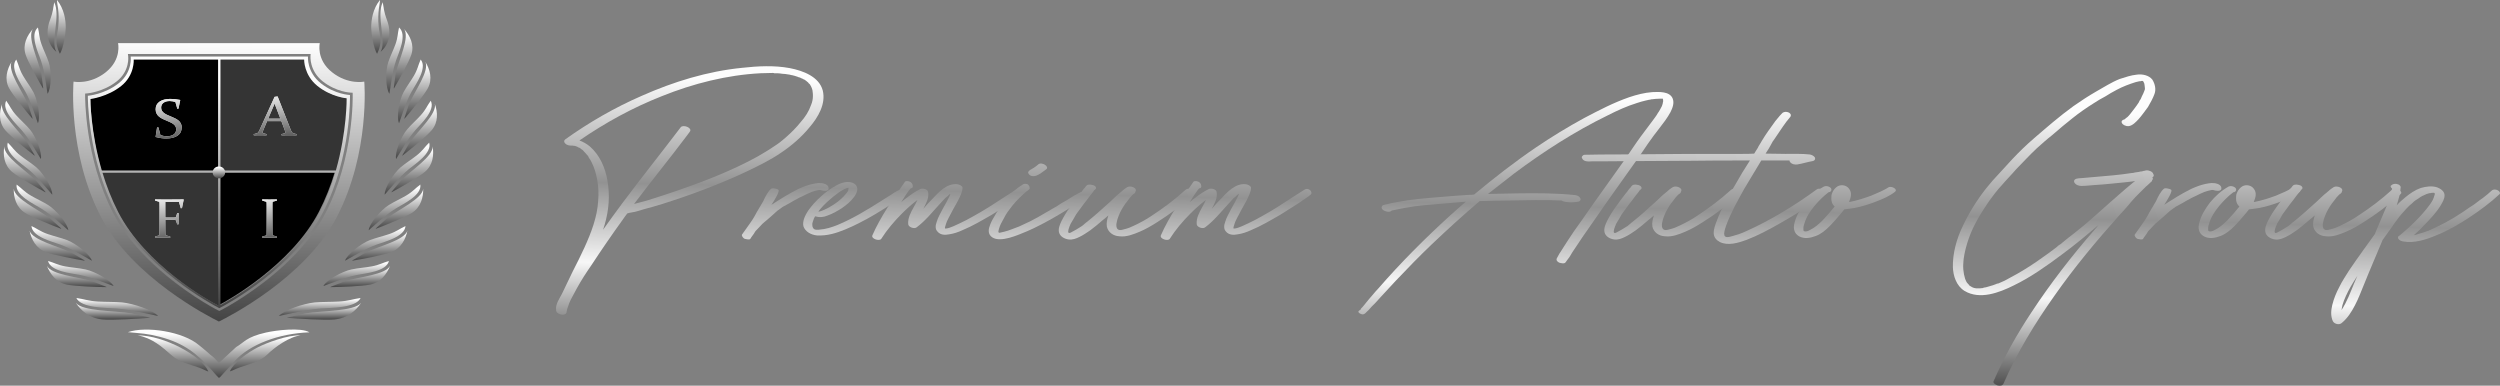 <svg width="564" height="87" viewBox="0 0 564 87" fill="none" xmlns="http://www.w3.org/2000/svg">
<rect x="0" y="0" width="564" height="87" fill="#808080" stroke="none"/>
<g clip-path="url(#clip0_0_5)">
<path fill-rule="evenodd" clip-rule="evenodd" d="M49.23 38.829L22.934 38.805C20.31 29.833 20.4 22.172 20.4 22.172C20.4 22.172 23.882 21.882 26.983 19.402C30.084 16.923 29.992 13.418 29.992 13.418H49.319L49.23 38.829Z" fill="black"/>
<path fill-rule="evenodd" clip-rule="evenodd" d="M75.51 38.876C74.637 41.769 73.478 44.8 71.953 47.758C65.684 59.915 51.01 68.012 49.328 68.844L49.249 68.882L49.17 68.844C49.17 68.844 49.235 38.644 49.265 38.715C49.34 38.89 75.558 38.715 75.51 38.876Z" fill="black"/>
<path fill-rule="evenodd" clip-rule="evenodd" d="M23.864 16.297C27.499 13.41 26.631 9.734 26.631 9.734H72.141C72.141 9.734 71.274 13.411 74.908 16.297C78.542 19.183 82.182 18.414 82.182 18.414C82.182 18.414 83.558 34.373 75.994 48.943C68.863 62.678 51.449 71.526 49.479 72.493L49.386 72.538L49.294 72.493C47.323 71.526 29.908 62.678 22.778 48.943C15.215 34.373 16.59 18.414 16.59 18.414C16.59 18.414 20.23 19.183 23.864 16.297ZM28.919 12.669C28.928 12.741 29.341 15.972 26.356 18.342C23.283 20.783 19.684 21.07 19.634 21.074L19.206 21.108L19.203 21.51C19.202 21.55 19.026 35.545 25.56 48.132C27.878 52.597 31.289 56.531 34.808 59.789C41.237 65.739 48.043 69.447 49.179 70.004C49.184 70.004 49.458 70.139 49.48 70.15C49.488 70.146 49.532 70.125 49.583 70.1C49.669 70.057 49.777 70.004 49.78 70.004C50.915 69.447 57.722 65.739 64.15 59.789C67.669 56.531 71.08 52.597 73.398 48.132C79.915 35.578 79.57 21.452 79.567 21.33L79.559 20.918L79.12 20.898C79.112 20.898 75.874 20.791 72.79 18.342C69.765 15.938 70.041 12.655 70.042 12.646L70.077 12.178H28.855L28.918 12.668L28.919 12.669Z" fill="url(#paint0_linear_0_5)"/>
<path fill-rule="evenodd" clip-rule="evenodd" d="M22.847 38.876C23.72 41.769 25.011 44.932 26.537 47.89C32.806 60.047 47.347 68.012 49.029 68.844L49.108 68.882L49.187 68.844C49.187 68.844 49.506 38.644 49.475 38.715C49.4 38.89 22.798 38.715 22.846 38.876H22.847Z" fill="#343434"/>
<path fill-rule="evenodd" clip-rule="evenodd" d="M49.566 38.829L75.863 38.805C78.486 29.833 78.397 22.172 78.397 22.172C78.397 22.172 74.915 21.882 71.814 19.402C68.713 16.923 68.805 13.418 68.805 13.418H49.478L49.566 38.829Z" fill="#343434"/>
<path d="M39.569 23.015C39.102 22.871 38.674 22.799 38.282 22.799C37.696 22.799 37.227 22.931 36.876 23.194C36.529 23.456 36.356 23.822 36.356 24.29C36.356 24.557 36.416 24.792 36.536 24.993C36.661 25.194 36.825 25.371 37.029 25.523C37.238 25.675 37.474 25.81 37.736 25.929C37.998 26.049 38.269 26.166 38.549 26.281C38.856 26.404 39.154 26.535 39.442 26.675C39.731 26.811 39.991 26.971 40.222 27.155C40.458 27.34 40.644 27.562 40.782 27.821C40.924 28.08 40.995 28.382 40.995 28.727C40.995 29.544 40.684 30.169 40.062 30.6C39.445 31.031 38.587 31.247 37.489 31.247C36.783 31.247 36.001 31.136 35.143 30.914L35.103 30.865L35.43 28.77L35.73 28.727L36.196 30.477C36.667 30.649 37.149 30.735 37.643 30.735C38.305 30.735 38.82 30.6 39.189 30.329C39.562 30.058 39.749 29.672 39.749 29.17C39.749 28.907 39.689 28.677 39.569 28.48C39.449 28.279 39.287 28.107 39.082 27.963C38.883 27.819 38.654 27.689 38.396 27.575C38.138 27.455 37.872 27.338 37.596 27.223C37.285 27.1 36.983 26.967 36.69 26.823C36.396 26.679 36.13 26.513 35.89 26.324C35.654 26.131 35.465 25.896 35.323 25.621C35.181 25.342 35.11 25.017 35.11 24.648C35.11 23.904 35.41 23.329 36.01 22.923C36.614 22.516 37.414 22.312 38.409 22.312C39.111 22.312 39.847 22.389 40.615 22.541L40.662 22.584L40.269 24.506L40.002 24.549L39.569 23.015Z" fill="#E8E8E8"/>
<path d="M39.569 23.015C39.102 22.871 38.674 22.799 38.282 22.799C37.696 22.799 37.227 22.931 36.876 23.194C36.529 23.456 36.356 23.822 36.356 24.29C36.356 24.557 36.416 24.792 36.536 24.993C36.661 25.194 36.825 25.371 37.029 25.523C37.238 25.675 37.474 25.81 37.736 25.929C37.998 26.049 38.269 26.166 38.549 26.281C38.856 26.404 39.154 26.535 39.442 26.675C39.731 26.811 39.991 26.971 40.222 27.155C40.458 27.34 40.644 27.562 40.782 27.821C40.924 28.08 40.995 28.382 40.995 28.727C40.995 29.544 40.684 30.169 40.062 30.6C39.445 31.031 38.587 31.247 37.489 31.247C36.783 31.247 36.001 31.136 35.143 30.914L35.103 30.865L35.43 28.77L35.73 28.727L36.196 30.477C36.667 30.649 37.149 30.735 37.643 30.735C38.305 30.735 38.82 30.6 39.189 30.329C39.562 30.058 39.749 29.672 39.749 29.17C39.749 28.907 39.689 28.677 39.569 28.48C39.449 28.279 39.287 28.107 39.082 27.963C38.883 27.819 38.654 27.689 38.396 27.575C38.138 27.455 37.872 27.338 37.596 27.223C37.285 27.1 36.983 26.967 36.69 26.823C36.396 26.679 36.13 26.513 35.89 26.324C35.654 26.131 35.465 25.896 35.323 25.621C35.181 25.342 35.11 25.017 35.11 24.648C35.11 23.904 35.41 23.329 36.01 22.923C36.614 22.516 37.414 22.312 38.409 22.312C39.111 22.312 39.847 22.389 40.615 22.541L40.662 22.584L40.269 24.506L40.002 24.549L39.569 23.015Z" fill="url(#paint1_linear_0_5)"/>
<path d="M62.632 21.758L65.591 29.293C65.703 29.577 65.802 29.77 65.891 29.872C65.985 29.971 66.116 30.045 66.285 30.094L66.911 30.267L66.924 30.532C66.342 30.52 65.802 30.513 65.305 30.513C64.798 30.513 64.2 30.52 63.512 30.532L63.485 30.267L64.118 30.094C64.207 30.066 64.269 30.035 64.305 30.002C64.345 29.965 64.365 29.91 64.365 29.835C64.365 29.753 64.34 29.647 64.292 29.515C64.247 29.38 64.183 29.201 64.098 28.979L63.472 27.328H60.259L59.559 28.973C59.466 29.203 59.392 29.386 59.339 29.521C59.286 29.657 59.259 29.764 59.259 29.842C59.259 29.912 59.279 29.965 59.319 30.002C59.363 30.035 59.428 30.064 59.512 30.088L60.132 30.255L60.145 30.532C59.514 30.52 58.999 30.513 58.599 30.513C58.199 30.513 57.752 30.52 57.259 30.532L57.226 30.267L57.899 30.076C58.068 30.027 58.193 29.951 58.273 29.848C58.352 29.745 58.441 29.585 58.539 29.367L61.945 21.85L62.632 21.758ZM60.505 26.767H63.252L61.952 23.372L60.505 26.767Z" fill="#E8E8E8"/>
<path d="M62.632 21.758L65.591 29.293C65.703 29.577 65.802 29.77 65.891 29.872C65.985 29.971 66.116 30.045 66.285 30.094L66.911 30.267L66.924 30.532C66.342 30.52 65.802 30.513 65.305 30.513C64.798 30.513 64.2 30.52 63.512 30.532L63.485 30.267L64.118 30.094C64.207 30.066 64.269 30.035 64.305 30.002C64.345 29.965 64.365 29.91 64.365 29.835C64.365 29.753 64.34 29.647 64.292 29.515C64.247 29.38 64.183 29.201 64.098 28.979L63.472 27.328H60.259L59.559 28.973C59.466 29.203 59.392 29.386 59.339 29.521C59.286 29.657 59.259 29.764 59.259 29.842C59.259 29.912 59.279 29.965 59.319 30.002C59.363 30.035 59.428 30.064 59.512 30.088L60.132 30.255L60.145 30.532C59.514 30.52 58.999 30.513 58.599 30.513C58.199 30.513 57.752 30.52 57.259 30.532L57.226 30.267L57.899 30.076C58.068 30.027 58.193 29.951 58.273 29.848C58.352 29.745 58.441 29.585 58.539 29.367L61.945 21.85L62.632 21.758ZM60.505 26.767H63.252L61.952 23.372L60.505 26.767Z" fill="url(#paint2_linear_0_5)"/>
<path d="M61.464 51.722C61.464 51.968 61.464 52.192 61.464 52.394C61.468 52.595 61.473 52.778 61.477 52.942C61.482 53.045 61.559 53.114 61.71 53.151L62.464 53.367L62.477 53.632C61.904 53.62 61.353 53.614 60.824 53.614C60.286 53.614 59.735 53.62 59.171 53.632L59.144 53.367L59.964 53.139C60.075 53.11 60.135 53.047 60.144 52.948C60.148 52.784 60.151 52.601 60.151 52.4C60.155 52.194 60.157 51.968 60.157 51.722V46.725C60.157 46.515 60.155 46.326 60.151 46.158C60.151 45.99 60.148 45.838 60.144 45.702C60.139 45.595 60.086 45.525 59.984 45.492L59.157 45.252L59.144 44.987C59.717 45.004 60.268 45.012 60.797 45.012C61.331 45.012 61.882 45.004 62.45 44.987L62.477 45.252L61.65 45.48C61.544 45.505 61.486 45.569 61.477 45.671C61.473 45.815 61.468 45.973 61.464 46.146C61.464 46.314 61.464 46.499 61.464 46.7V51.722Z" fill="#E8E8E8"/>
<path d="M61.464 51.722C61.464 51.968 61.464 52.192 61.464 52.394C61.468 52.595 61.473 52.778 61.477 52.942C61.482 53.045 61.559 53.114 61.71 53.151L62.464 53.367L62.477 53.632C61.904 53.62 61.353 53.614 60.824 53.614C60.286 53.614 59.735 53.62 59.171 53.632L59.144 53.367L59.964 53.139C60.075 53.11 60.135 53.047 60.144 52.948C60.148 52.784 60.151 52.601 60.151 52.4C60.155 52.194 60.157 51.968 60.157 51.722V46.725C60.157 46.515 60.155 46.326 60.151 46.158C60.151 45.99 60.148 45.838 60.144 45.702C60.139 45.595 60.086 45.525 59.984 45.492L59.157 45.252L59.144 44.987C59.717 45.004 60.268 45.012 60.797 45.012C61.331 45.012 61.882 45.004 62.45 44.987L62.477 45.252L61.65 45.48C61.544 45.505 61.486 45.569 61.477 45.671C61.473 45.815 61.468 45.973 61.464 46.146C61.464 46.314 61.464 46.499 61.464 46.7V51.722Z" fill="url(#paint3_linear_0_5)"/>
<path d="M37.297 51.722C37.297 52.207 37.301 52.605 37.31 52.917C37.314 53.016 37.372 53.08 37.483 53.108L38.403 53.367L38.416 53.632C37.772 53.62 37.185 53.614 36.657 53.614C36.128 53.614 35.577 53.62 35.004 53.632L34.977 53.367L35.797 53.139C35.912 53.106 35.972 53.042 35.977 52.948C35.986 52.615 35.99 52.207 35.99 51.722V46.725C35.99 46.515 35.988 46.326 35.983 46.158C35.983 45.99 35.981 45.838 35.977 45.702C35.972 45.595 35.919 45.525 35.817 45.492L34.99 45.252L34.977 44.987C35.55 45.004 36.101 45.012 36.63 45.012H38.25C39.245 45.012 40.296 45.004 41.403 44.987L41.443 45.037L41.056 46.941L40.789 46.984L40.376 45.56H37.297V49.079H37.937C38.399 49.079 38.914 49.075 39.483 49.066C39.603 49.062 39.678 49.009 39.709 48.906L39.983 48.074L40.303 48.062C40.289 48.637 40.283 49.062 40.283 49.337C40.283 49.604 40.289 50.023 40.303 50.594L39.983 50.619L39.703 49.775C39.667 49.668 39.601 49.613 39.503 49.608C38.921 49.6 38.396 49.596 37.93 49.596H37.297V51.722Z" fill="#E8E8E8"/>
<path d="M37.297 51.722C37.297 52.207 37.301 52.605 37.31 52.917C37.314 53.016 37.372 53.08 37.483 53.108L38.403 53.367L38.416 53.632C37.772 53.62 37.185 53.614 36.657 53.614C36.128 53.614 35.577 53.62 35.004 53.632L34.977 53.367L35.797 53.139C35.912 53.106 35.972 53.042 35.977 52.948C35.986 52.615 35.99 52.207 35.99 51.722V46.725C35.99 46.515 35.988 46.326 35.983 46.158C35.983 45.99 35.981 45.838 35.977 45.702C35.972 45.595 35.919 45.525 35.817 45.492L34.99 45.252L34.977 44.987C35.55 45.004 36.101 45.012 36.63 45.012H38.25C39.245 45.012 40.296 45.004 41.403 44.987L41.443 45.037L41.056 46.941L40.789 46.984L40.376 45.56H37.297V49.079H37.937C38.399 49.079 38.914 49.075 39.483 49.066C39.603 49.062 39.678 49.009 39.709 48.906L39.983 48.074L40.303 48.062C40.289 48.637 40.283 49.062 40.283 49.337C40.283 49.604 40.289 50.023 40.303 50.594L39.983 50.619L39.703 49.775C39.667 49.668 39.601 49.613 39.503 49.608C38.921 49.6 38.396 49.596 37.93 49.596H37.297V51.722Z" fill="url(#paint4_linear_0_5)"/>
<path fill-rule="evenodd" clip-rule="evenodd" d="M31.04 75.654C34.338 76.247 36.644 78.33 38.579 80.041C40.523 81.76 42.477 82.049 44.89 82.928C45.739 83.238 46.197 83.544 47.003 83.816C45.537 80.305 36.966 75.641 31.04 75.653V75.654Z" fill="url(#paint5_linear_0_5)"/>
<path fill-rule="evenodd" clip-rule="evenodd" d="M53.249 78.317L50.307 81.042C50.154 81.2 50.086 81.282 49.87 81.465C49.524 81.759 49.785 81.601 49.323 81.841L48.322 80.73L47.427 80.01C47.126 79.73 46.877 79.538 46.603 79.283C46.015 78.736 45.495 78.388 44.896 77.874C41.329 74.813 32.998 73.501 28.845 74.935C31.937 75.229 33.113 75.227 36.036 75.984C41.72 77.456 44.592 79.992 47.678 83.388C48.169 83.927 48.739 84.659 49.37 85.243C49.629 85.116 49.431 85.249 49.686 85.036L52.916 81.499C56.327 77.683 62.965 75.218 69.811 74.971C67.899 73.822 62.333 74.489 60.004 75.019C55.495 76.046 55.175 77.2 53.249 78.317Z" fill="url(#paint6_linear_0_5)"/>
<path fill-rule="evenodd" clip-rule="evenodd" d="M51.863 83.783C52.669 83.535 53.231 83.173 54.151 82.858C56.556 82.034 58.76 81.508 60.378 79.907C61.928 78.374 65.318 75.9 67.87 75.663C64.924 75.502 60.04 77.395 58.12 78.377C55.933 79.495 52.615 81.893 51.863 83.783Z" fill="url(#paint7_linear_0_5)"/>
<path fill-rule="evenodd" clip-rule="evenodd" d="M26.773 18.785C29.966 16.248 29.484 12.757 29.484 12.757H69.476C69.476 12.757 69.182 16.248 72.375 18.785C75.568 21.322 78.954 21.433 78.954 21.433C78.954 21.433 79.316 35.472 72.861 47.908C66.404 60.344 51.292 68.626 49.561 69.477L49.48 69.517L49.399 69.477C47.668 68.626 32.555 60.344 26.1 47.908C19.643 35.473 19.819 21.607 19.819 21.607C19.819 21.607 23.579 21.322 26.773 18.785ZM27.34 19.403C30.441 16.924 30.168 13.419 30.168 13.419L30.169 13.419H49.205V38.463H22.971C20.406 29.701 20.392 22.343 20.392 22.343C20.392 22.343 24.239 21.882 27.34 19.403ZM49.205 38.967H23.121C23.998 41.867 25.156 44.906 26.686 47.874C32.839 59.807 47.092 67.828 49.205 68.906V38.967ZM49.737 68.822V38.967H75.623C74.764 41.874 73.619 44.915 72.093 47.874C66.08 59.536 52.33 67.462 49.737 68.822ZM49.737 38.463V13.419H68.612C68.612 13.419 68.521 16.923 71.622 19.402C74.723 21.882 78.205 22.172 78.205 22.172C78.205 22.172 78.291 29.64 75.769 38.463H49.737Z" fill="url(#paint8_linear_0_5)"/>
<path d="M49.386 40.231C50.164 40.231 50.795 39.631 50.795 38.891C50.795 38.152 50.164 37.552 49.386 37.552C48.607 37.552 47.976 38.152 47.976 38.891C47.976 39.631 48.607 40.231 49.386 40.231Z" fill="url(#paint9_linear_0_5)"/>
<path fill-rule="evenodd" clip-rule="evenodd" d="M17.115 68.333C18.284 70.093 20.212 71.819 23.161 72.071C25.326 72.256 31.386 71.907 33.82 71.694C33.771 71.664 33.703 71.628 33.666 71.61L29.658 70.687C25.759 70.07 18.65 70.244 17.115 68.333Z" fill="url(#paint10_linear_0_5)"/>
<path fill-rule="evenodd" clip-rule="evenodd" d="M22.087 68.029C19.912 67.897 18.942 67.461 17.22 67.218C18.314 69.542 23.959 69.41 26.133 69.586C29.825 69.883 32.497 70.653 35.658 71.283C34.613 70.035 30.102 68.454 27.544 68.228C25.815 68.076 23.867 68.138 22.086 68.03L22.087 68.029Z" fill="url(#paint11_linear_0_5)"/>
<path fill-rule="evenodd" clip-rule="evenodd" d="M10.584 59.968C11.303 61.814 12.662 63.693 15.085 64.204C16.865 64.579 21.971 64.772 24.034 64.776C23.998 64.741 23.946 64.701 23.917 64.679L20.707 63.411C17.544 62.454 11.587 61.996 10.583 59.968H10.584Z" fill="url(#paint12_linear_0_5)"/>
<path fill-rule="evenodd" clip-rule="evenodd" d="M14.777 60.109C12.98 59.785 12.234 59.268 10.834 58.874C11.409 61.27 16.139 61.641 17.927 62.007C20.964 62.629 23.082 63.628 25.628 64.531C24.938 63.205 21.404 61.239 19.302 60.789C17.881 60.485 16.247 60.374 14.777 60.109Z" fill="url(#paint13_linear_0_5)"/>
<path fill-rule="evenodd" clip-rule="evenodd" d="M6.665 52.034C7.062 53.965 8.083 56.026 10.389 56.898C12.082 57.538 17.09 58.504 19.125 58.822C19.096 58.782 19.052 58.734 19.026 58.708L16.073 56.969C13.112 55.545 7.31 54.188 6.664 52.034H6.665Z" fill="url(#paint14_linear_0_5)"/>
<path fill-rule="evenodd" clip-rule="evenodd" d="M10.779 52.81C9.061 52.218 8.413 51.594 7.098 50.992C7.258 53.444 11.863 54.529 13.567 55.162C16.46 56.237 18.38 57.544 20.74 58.822C20.284 57.407 17.129 54.932 15.131 54.168C13.781 53.653 12.186 53.295 10.78 52.81H10.779Z" fill="url(#paint15_linear_0_5)"/>
<path fill-rule="evenodd" clip-rule="evenodd" d="M3.101 42.568C3.07 44.534 3.624 46.751 5.692 48.051C7.21 49.007 11.902 50.922 13.826 51.628C13.805 51.583 13.773 51.527 13.754 51.498L11.24 49.223C8.652 47.255 3.266 44.803 3.1 42.569L3.101 42.568Z" fill="url(#paint16_linear_0_5)"/>
<path fill-rule="evenodd" clip-rule="evenodd" d="M6.959 44.125C5.407 43.212 4.907 42.475 3.75 41.632C3.376 44.063 7.647 46.018 9.178 46.968C11.776 48.581 13.373 50.233 15.406 51.941C15.266 50.468 12.715 47.433 10.925 46.298C9.715 45.531 8.232 44.872 6.96 44.125H6.959Z" fill="url(#paint17_linear_0_5)"/>
<path fill-rule="evenodd" clip-rule="evenodd" d="M0.976 33.013C0.657 34.956 0.88 37.223 2.736 38.783C4.099 39.928 8.465 42.442 10.266 43.393C10.252 43.346 10.228 43.286 10.214 43.255L8.059 40.672C5.785 38.383 0.812 35.247 0.976 33.014V33.013Z" fill="url(#paint18_linear_0_5)"/>
<path fill-rule="evenodd" clip-rule="evenodd" d="M4.569 35.062C3.165 33.953 2.779 33.159 1.756 32.172C1.029 34.53 4.973 37.027 6.349 38.168C8.686 40.106 10.024 41.953 11.786 43.911C11.864 42.434 9.783 39.093 8.176 37.734C7.091 36.816 5.719 35.969 4.57 35.062H4.569Z" fill="url(#paint19_linear_0_5)"/>
<path fill-rule="evenodd" clip-rule="evenodd" d="M0.483 23.427C-0.174 25.293 -0.354 27.563 1.202 29.393C2.344 30.737 6.205 33.904 7.813 35.126C7.807 35.078 7.795 35.016 7.786 34.981L6.117 32.094C4.278 29.479 -0.072 25.602 0.483 23.427Z" fill="url(#paint20_linear_0_5)"/>
<path fill-rule="evenodd" clip-rule="evenodd" d="M3.664 26.013C2.475 24.7 2.234 23.855 1.4 22.72C0.268 24.931 3.715 28.014 4.871 29.357C6.832 31.637 7.827 33.668 9.219 35.877C9.556 34.434 8.094 30.811 6.749 29.218C5.841 28.141 4.637 27.089 3.664 26.013Z" fill="url(#paint21_linear_0_5)"/>
<path fill-rule="evenodd" clip-rule="evenodd" d="M2.624 13.942C1.586 15.646 0.929 17.837 2.066 19.924C2.901 21.457 6.014 25.29 7.332 26.793C7.336 26.744 7.337 26.68 7.336 26.645L6.311 23.5C5.063 20.59 1.62 15.97 2.624 13.941V13.942Z" fill="url(#paint22_linear_0_5)"/>
<path fill-rule="evenodd" clip-rule="evenodd" d="M5.194 17.078C4.307 15.566 4.25 14.692 3.672 13.423C2.094 15.375 4.821 19.048 5.669 20.582C7.109 23.187 7.653 25.365 8.55 27.794C9.186 26.442 8.518 22.617 7.538 20.801C6.876 19.575 5.919 18.316 5.193 17.078H5.194Z" fill="url(#paint23_linear_0_5)"/>
<path fill-rule="evenodd" clip-rule="evenodd" d="M7.427 6.535C6.092 8.044 5.044 10.093 5.783 12.336C6.325 13.982 8.69 18.268 9.711 19.962C9.725 19.916 9.737 19.853 9.743 19.819L9.309 16.553C8.612 13.482 6.067 8.368 7.427 6.535Z" fill="url(#paint24_linear_0_5)"/>
<path fill-rule="evenodd" clip-rule="evenodd" d="M9.384 10.044C8.787 8.41 8.89 7.541 8.554 6.196C6.642 7.861 8.656 11.925 9.21 13.574C10.151 16.376 10.289 18.61 10.728 21.148C11.601 19.921 11.645 16.044 11.011 14.096C10.584 12.78 9.872 11.383 9.384 10.044Z" fill="url(#paint25_linear_0_5)"/>
<path fill-rule="evenodd" clip-rule="evenodd" d="M13.51 12.136C14.295 10.971 14.814 7.609 14.83 6.314C14.853 4.492 14.46 1.974 12.858 0C12.771 0.528 13.492 2.618 13.141 6.03C12.931 8.069 12.187 9.569 13.51 12.136Z" fill="url(#paint26_linear_0_5)"/>
<path fill-rule="evenodd" clip-rule="evenodd" d="M12.716 11.683C11.301 9.435 13.754 3.743 12.236 0.495C12.155 0.716 12.048 2.019 11.71 3.227C11.425 4.243 11.049 4.94 10.857 5.994C10.553 7.673 10.689 9.961 12.714 11.683H12.716Z" fill="url(#paint27_linear_0_5)"/>
<path fill-rule="evenodd" clip-rule="evenodd" d="M81.463 68.333C80.294 70.093 78.365 71.819 75.417 72.071C73.252 72.256 67.192 71.907 64.757 71.694C64.806 71.664 64.874 71.628 64.911 71.61L68.919 70.687C72.818 70.07 79.927 70.244 81.463 68.333Z" fill="url(#paint28_linear_0_5)"/>
<path fill-rule="evenodd" clip-rule="evenodd" d="M76.491 68.029C78.666 67.897 79.636 67.461 81.357 67.218C80.264 69.542 74.618 69.41 72.445 69.586C68.752 69.883 66.081 70.653 62.92 71.283C63.965 70.035 68.475 68.454 71.034 68.228C72.763 68.076 74.711 68.138 76.492 68.03L76.491 68.029Z" fill="url(#paint29_linear_0_5)"/>
<path fill-rule="evenodd" clip-rule="evenodd" d="M87.994 59.968C87.275 61.814 85.916 63.693 83.493 64.204C81.713 64.579 76.607 64.772 74.543 64.776C74.579 64.741 74.631 64.701 74.66 64.679L77.871 63.411C81.035 62.454 86.99 61.996 87.994 59.968Z" fill="url(#paint30_linear_0_5)"/>
<path fill-rule="evenodd" clip-rule="evenodd" d="M83.802 60.109C85.598 59.785 86.344 59.268 87.744 58.874C87.169 61.27 82.44 61.641 80.651 62.007C77.614 62.629 75.496 63.628 72.95 64.531C73.64 63.205 77.175 61.239 79.277 60.789C80.697 60.485 82.331 60.374 83.802 60.109Z" fill="url(#paint31_linear_0_5)"/>
<path fill-rule="evenodd" clip-rule="evenodd" d="M91.912 52.034C91.516 53.965 90.494 56.026 88.188 56.898C86.496 57.538 81.487 58.504 79.452 58.822C79.483 58.782 79.525 58.734 79.551 58.708L82.505 56.969C85.465 55.545 91.266 54.188 91.912 52.034Z" fill="url(#paint32_linear_0_5)"/>
<path fill-rule="evenodd" clip-rule="evenodd" d="M87.799 52.81C89.517 52.218 90.165 51.594 91.48 50.992C91.32 53.444 86.715 54.529 85.011 55.162C82.118 56.237 80.198 57.544 77.838 58.822C78.294 57.407 81.449 54.932 83.447 54.168C84.798 53.653 86.392 53.295 87.798 52.81H87.799Z" fill="url(#paint33_linear_0_5)"/>
<path fill-rule="evenodd" clip-rule="evenodd" d="M95.477 42.568C95.507 44.534 94.953 46.751 92.886 48.051C91.367 49.007 86.675 50.922 84.751 51.628C84.772 51.583 84.805 51.527 84.824 51.498L87.337 49.223C89.925 47.255 95.31 44.803 95.478 42.569L95.477 42.568Z" fill="url(#paint34_linear_0_5)"/>
<path fill-rule="evenodd" clip-rule="evenodd" d="M91.619 44.125C93.171 43.212 93.671 42.475 94.828 41.632C95.203 44.063 90.931 46.018 89.4 46.968C86.802 48.581 85.206 50.233 83.172 51.941C83.312 50.468 85.863 47.433 87.654 46.298C88.864 45.531 90.347 44.872 91.619 44.125Z" fill="url(#paint35_linear_0_5)"/>
<path fill-rule="evenodd" clip-rule="evenodd" d="M97.602 33.013C97.92 34.956 97.697 37.223 95.841 38.783C94.478 39.928 90.112 42.442 88.311 43.393C88.325 43.346 88.349 43.286 88.363 43.255L90.518 40.672C92.793 38.383 97.765 35.247 97.602 33.014V33.013Z" fill="url(#paint36_linear_0_5)"/>
<path fill-rule="evenodd" clip-rule="evenodd" d="M94.008 35.062C95.412 33.953 95.798 33.159 96.82 32.172C97.548 34.53 93.605 37.027 92.228 38.168C89.892 40.106 88.553 41.953 86.791 43.911C86.713 42.434 88.794 39.093 90.401 37.734C91.486 36.816 92.859 35.969 94.008 35.062Z" fill="url(#paint37_linear_0_5)"/>
<path fill-rule="evenodd" clip-rule="evenodd" d="M98.094 23.427C98.751 25.293 98.932 27.563 97.376 29.393C96.234 30.737 92.372 33.904 90.765 35.126C90.77 35.078 90.783 35.016 90.791 34.981L92.461 32.094C94.299 29.479 98.65 25.602 98.094 23.427Z" fill="url(#paint38_linear_0_5)"/>
<path fill-rule="evenodd" clip-rule="evenodd" d="M94.914 26.013C96.103 24.7 96.344 23.855 97.177 22.72C98.31 24.931 94.863 28.014 93.707 29.357C91.745 31.637 90.751 33.668 89.359 35.877C89.022 34.434 90.484 30.811 91.829 29.218C92.737 28.141 93.94 27.089 94.914 26.013Z" fill="url(#paint39_linear_0_5)"/>
<path fill-rule="evenodd" clip-rule="evenodd" d="M95.953 13.942C96.992 15.646 97.648 17.837 96.511 19.924C95.677 21.457 92.563 25.29 91.246 26.793C91.241 26.744 91.24 26.68 91.242 26.645L92.267 23.5C93.516 20.59 96.959 15.97 95.954 13.941L95.953 13.942Z" fill="url(#paint40_linear_0_5)"/>
<path fill-rule="evenodd" clip-rule="evenodd" d="M93.383 17.078C94.27 15.566 94.327 14.692 94.905 13.423C96.483 15.375 93.756 19.048 92.908 20.582C91.468 23.187 90.924 25.365 90.027 27.794C89.391 26.442 90.058 22.617 91.039 20.801C91.701 19.575 92.657 18.316 93.383 17.078Z" fill="url(#paint41_linear_0_5)"/>
<path fill-rule="evenodd" clip-rule="evenodd" d="M91.151 6.535C92.486 8.044 93.534 10.093 92.796 12.336C92.254 13.982 89.889 18.268 88.868 19.962C88.853 19.916 88.842 19.853 88.836 19.819L89.27 16.553C89.967 13.482 92.511 8.368 91.151 6.535Z" fill="url(#paint42_linear_0_5)"/>
<path fill-rule="evenodd" clip-rule="evenodd" d="M89.195 10.044C89.791 8.41 89.689 7.541 90.025 6.196C91.936 7.861 89.923 11.925 89.369 13.574C88.428 16.376 88.29 18.61 87.851 21.148C86.977 19.921 86.933 16.044 87.567 14.096C87.995 12.78 88.706 11.383 89.195 10.044Z" fill="url(#paint43_linear_0_5)"/>
<path fill-rule="evenodd" clip-rule="evenodd" d="M85.068 12.136C84.283 10.971 83.764 7.609 83.748 6.314C83.725 4.492 84.118 1.974 85.72 0C85.807 0.528 85.085 2.618 85.436 6.03C85.647 8.069 86.391 9.569 85.068 12.136Z" fill="url(#paint44_linear_0_5)"/>
<path fill-rule="evenodd" clip-rule="evenodd" d="M85.862 11.683C87.276 9.435 84.823 3.743 86.342 0.495C86.422 0.716 86.529 2.019 86.868 3.227C87.153 4.243 87.528 4.94 87.72 5.994C88.024 7.673 87.887 9.961 85.862 11.683Z" fill="url(#paint45_linear_0_5)"/>
<path d="M178.34 16.909L178.202 16.845C178.132 16.845 178.132 16.845 178.34 16.909ZM185.607 20.394C184.776 17.296 181.178 15.941 178.132 15.36C174.672 14.715 170.935 14.909 167.475 15.296C159.585 16.07 151.903 18.458 144.774 21.62C138.684 24.266 132.871 27.622 127.541 31.429C127.195 31.688 127.195 32.01 127.472 32.333C127.888 32.785 128.441 32.849 128.926 32.849H129.064C129.202 32.849 129.341 32.849 129.479 32.914H129.687L130.102 33.043C130.172 33.107 130.31 33.107 130.31 33.172L130.725 33.365C130.794 33.365 130.794 33.365 130.794 33.365L130.864 33.43L131.279 33.752C131.348 33.752 131.486 33.882 131.555 33.946L131.763 34.204C132.04 34.462 132.247 34.721 132.455 34.979C132.524 34.979 132.524 35.043 132.594 35.108C132.594 35.172 132.732 35.366 132.663 35.172L132.871 35.624C133.078 35.882 133.286 36.205 133.425 36.528C134.116 37.883 134.462 39.109 134.739 40.593C135.016 42.142 135.085 43.755 134.947 45.304C134.739 48.983 133.355 52.532 131.832 55.888C131.002 57.695 130.102 59.502 129.202 61.244L126.78 66.278C126.226 67.375 125.257 68.665 125.465 69.956C125.465 70.021 125.465 70.02 125.465 70.085C125.465 70.15 125.534 70.214 125.534 70.279C125.811 71.053 127.818 71.376 127.818 70.343C127.888 69.891 128.026 69.504 128.165 69.117C128.303 68.665 128.51 68.149 128.718 67.697L130.172 64.987C131.141 63.245 132.247 61.502 133.425 59.824C135.708 56.339 138.061 52.919 140.483 49.563C140.829 49.047 141.176 48.595 141.521 48.144L142.006 48.014L143.044 47.821C143.736 47.692 144.497 47.434 145.12 47.24C146.643 46.853 148.166 46.401 149.619 45.949C152.872 44.917 156.055 43.82 159.238 42.594C162.423 41.367 165.536 40.077 168.651 38.593C171.212 37.367 173.841 36.076 176.195 34.462C178.617 32.849 180.831 30.913 182.631 28.719C184.569 26.46 186.368 23.427 185.607 20.394ZM182.977 23.685C182.493 25.105 181.662 26.396 180.624 27.557C179.655 28.783 178.479 29.945 177.302 30.978L176.54 31.623C175.572 32.462 174.949 32.785 174.395 33.172C173.288 33.946 172.111 34.591 170.935 35.301C165.191 38.464 159.031 40.851 152.872 42.981C150.588 43.755 148.234 44.53 145.951 45.239L143.044 46.014C146.92 40.851 151.003 35.882 154.879 30.719L155.64 29.687C156.262 28.848 154.117 28.009 153.564 28.719C149.204 34.462 144.706 40.077 140.414 45.82C138.961 47.821 137.439 49.821 136.054 51.822C136.193 51.435 136.261 51.112 136.4 50.725C137.369 47.434 137.646 44.013 137.023 40.658C136.538 37.883 135.362 35.043 133.078 33.043C132.386 32.462 131.555 32.01 130.725 31.688C136.538 27.686 142.767 24.266 149.342 21.685C156.401 18.845 164.014 16.909 171.627 16.522C172.526 16.522 173.427 16.457 174.326 16.457C174.465 16.457 174.533 16.457 174.672 16.522H175.295C175.711 16.522 176.125 16.587 176.54 16.651C176.956 16.651 177.371 16.716 177.718 16.78L178.202 16.845C178.27 16.845 178.34 16.909 178.409 16.909C178.479 16.909 178.617 16.974 178.755 16.974C179.101 17.038 179.448 17.167 179.863 17.296L180.347 17.49C180.07 17.361 180.347 17.425 180.416 17.49C180.486 17.49 180.624 17.555 180.693 17.619L181.178 17.813C181.247 17.877 181.316 17.942 181.385 17.942C181.662 18.071 181.178 17.813 181.455 17.942C181.732 18.135 182.008 18.329 182.285 18.587C182.354 18.652 182.424 18.716 182.424 18.781C182.561 18.845 182.631 18.974 182.769 19.103C182.908 19.297 182.631 18.974 182.769 19.168L182.908 19.361L183.115 19.813C183.185 20.071 183.323 20.329 183.323 20.652C183.392 20.975 183.392 21.362 183.392 21.685C183.392 22.33 183.254 23.04 182.977 23.685ZM130.794 33.365C130.725 33.365 130.725 33.365 130.725 33.365C130.517 33.236 130.725 33.365 130.794 33.365ZM130.172 33.107L130.102 33.043C130.033 33.043 129.895 32.978 130.172 33.107ZM129.479 32.914C129.618 32.914 129.825 32.978 129.479 32.914V32.914Z" fill="url(#paint46_linear_0_5)"/>
<path d="M174.034 42.529C173.342 43.045 172.65 44.336 172.166 45.433L170.712 47.885L170.296 48.66C169.674 49.757 169.535 49.886 168.221 51.758L167.39 52.919C167.252 53.177 167.667 53.758 168.013 53.887C168.289 53.952 169.12 54.145 169.259 53.887C169.328 53.822 169.397 53.693 169.467 53.564C169.951 52.919 170.089 52.725 170.435 52.145L172.027 50.467L173.619 49.111L175.349 47.563L176.595 46.659L178.256 45.756L179.017 45.304L180.332 44.594L181.024 44.272C181.647 43.949 182.339 43.626 183.1 43.303L183.723 43.11C183.861 43.045 183.861 43.045 183.931 43.045C184.623 42.852 184.9 42.852 185.038 42.852C185.592 43.045 186.63 43.239 186.907 42.723C187.114 41.884 186.284 41.497 185.661 41.367C185.523 41.303 185.038 41.303 184.623 41.303C184.138 41.367 184.069 41.367 184.069 41.367C183.1 41.497 182.062 41.819 181.093 42.206L180.471 42.465L180.055 42.658C177.84 43.755 175.833 45.046 174.034 46.208C174.657 45.304 176.11 42.916 175.556 42.787C175.418 42.723 175.349 42.658 175.349 42.658C174.934 42.529 174.38 42.4 174.034 42.529Z" fill="url(#paint47_linear_0_5)"/>
<path d="M186.583 48.66C187.759 48.273 189.005 47.563 189.973 46.917C191.012 46.208 191.911 45.433 192.604 44.53C193.296 43.626 193.918 42.336 192.811 41.497C191.496 40.593 189.696 41.239 188.59 41.884C187.274 42.594 186.098 43.497 185.198 44.336C184.16 45.239 183.053 46.466 182.292 47.563C181.668 48.531 180.976 49.886 181.253 51.048C181.668 52.274 182.983 52.984 184.299 53.113C185.405 53.177 186.583 53.048 187.621 52.79C189.558 52.338 191.842 51.306 193.642 50.402C196.271 49.111 198.625 47.627 200.632 46.337L202.846 44.917L203.123 44.723L204.023 44.078C204.092 44.013 204.23 43.884 204.23 43.884L204.369 43.691C204.438 43.497 204.438 43.432 204.369 43.239L204.162 43.045C203.953 42.916 204.092 42.916 203.746 42.852C203.746 42.852 203.469 42.787 203.538 42.787H203.469C203.261 42.787 203.123 42.787 202.984 42.852C202.5 42.981 202.016 43.303 201.67 43.497C200.977 44.013 200.009 44.53 199.247 45.046C195.51 47.434 192.396 49.305 189.005 50.725C187.551 51.306 186.375 51.693 184.713 51.822H184.091C183.952 51.822 183.814 51.758 183.675 51.693C183.191 51.306 183.26 50.854 183.26 50.402L183.33 50.144C183.33 50.08 183.399 50.015 183.399 49.95C183.399 49.886 183.398 49.821 183.468 49.757C183.537 49.434 183.675 49.176 183.814 48.918C183.884 48.853 183.884 48.853 183.952 48.789C184.783 49.111 185.891 48.982 186.583 48.66ZM184.645 47.692L184.99 47.24C185.891 46.143 186.997 45.175 188.105 44.272C188.105 44.272 188.382 44.078 188.451 44.013C188.797 43.755 189.074 43.497 189.489 43.239C190.181 42.787 190.804 42.465 191.426 42.336C191.496 42.787 191.219 43.239 191.219 43.239C188.935 46.466 184.368 48.079 184.645 47.692Z" fill="url(#paint48_linear_0_5)"/>
<path d="M229.118 42.852L227.388 43.949L224.688 45.691C222.543 47.111 220.329 48.402 218.045 49.628C217.007 50.144 216.107 50.596 215.069 51.048C214.446 51.306 213.823 51.564 213.2 51.564V51.37C213.131 51.564 213.2 51.306 213.2 51.241C213.2 51.177 213.269 51.048 213.269 50.983L213.477 50.338C213.616 49.886 213.893 49.434 214.1 48.982C214.723 47.756 215.415 46.53 216.107 45.304C216.522 44.401 217.146 43.368 217.146 42.336C217.076 41.884 216.384 41.626 215.968 41.561C213.616 41.303 211.747 43.368 210.363 44.852C209.67 45.562 208.909 46.337 208.287 47.111C208.909 45.949 209.602 44.723 209.394 43.368C209.325 42.658 208.148 42.4 207.595 42.658C206.556 43.175 205.588 43.82 204.687 44.53C204.203 44.852 203.719 45.239 203.304 45.627C203.581 45.175 205.034 42.787 205.518 42.465C205.726 42.465 205.933 42.336 205.933 42.077C205.933 41.497 205.588 41.045 205.034 40.916C204.826 40.851 204.272 40.787 204.135 41.045C201.435 44.917 198.666 48.853 196.798 53.113C196.521 53.887 198.39 54.468 198.805 53.887C200.12 51.822 201.712 49.95 203.442 48.208C204.549 47.111 205.726 46.014 206.971 45.111C206.764 45.627 206.417 46.208 206.142 46.724C205.449 47.95 204.757 49.241 204.896 50.596C204.964 51.241 206.21 51.693 206.764 51.306C208.771 49.821 210.294 47.885 211.954 46.078L213.2 44.723L213.823 44.207C213.893 44.142 213.961 44.013 214.1 43.949C214.169 43.884 214.238 43.82 214.238 43.82C214.446 43.626 214.169 43.884 214.377 43.755C214.446 43.691 214.446 43.626 214.238 44.207C213.754 45.239 213.2 46.208 212.647 47.176C212.162 48.144 211.609 49.047 211.332 50.015C211.055 50.725 210.916 51.628 211.47 52.209C212.162 53.048 213.2 53.048 214.169 52.855C215.139 52.725 216.245 52.338 217.076 51.951C219.429 50.983 221.575 49.692 223.72 48.466L228.011 45.756C228.495 45.369 229.049 45.046 229.603 44.659L230.157 44.272C230.433 44.013 230.572 43.949 230.641 43.884C231.194 43.239 230.018 42.142 229.118 42.852Z" fill="url(#paint49_linear_0_5)"/>
<path d="M232.289 42.594C232.358 42.077 232.081 41.755 231.874 41.626H231.942C231.597 41.432 231.112 41.432 230.836 41.561L229.59 42.4L228.552 43.303C227.928 43.82 227.375 44.465 226.891 45.046C225.921 46.207 224.952 47.692 224.123 49.176C223.707 49.821 223.361 50.66 223.154 51.37C223.015 51.822 223.015 52.403 223.222 52.854C224.468 55.113 228.759 53.371 230.351 52.725C231.25 52.403 232.496 51.822 233.327 51.435C236.372 49.95 238.656 48.595 240.94 47.175C241.148 46.982 241.632 46.788 243.293 45.756C244.054 45.304 244.746 44.917 245.162 44.465C245.784 43.82 244.261 43.239 243.777 43.368C242.947 43.755 242.116 44.207 240.871 45.046C240.109 45.498 239.209 45.949 238.517 46.466L234.503 48.789C234.365 48.918 234.019 49.047 233.811 49.176C232.912 49.692 231.874 50.209 231.25 50.467L229.867 51.112C228.759 51.499 227.652 52.016 226.544 52.274L225.714 52.467C225.506 52.532 225.299 52.532 225.229 52.338C225.229 52.145 225.299 51.886 225.368 51.628C225.576 50.854 225.991 50.079 226.407 49.37C226.682 48.789 227.098 48.079 227.652 47.369C228.552 46.078 229.659 44.917 230.836 43.82L231.597 43.174L231.874 42.981L232.289 42.594ZM232.704 39.69C233.534 39.883 234.158 39.496 234.78 39.109L235.403 38.657L236.095 38.141C236.441 37.818 236.026 37.366 235.818 37.237C235.541 36.979 234.711 36.721 234.296 37.044L233.742 37.495L233.188 37.883L232.843 38.076C232.773 38.141 232.566 38.27 232.496 38.27C232.219 38.463 232.012 38.657 231.942 38.851C231.942 39.238 232.358 39.625 232.704 39.69Z" fill="url(#paint50_linear_0_5)"/>
<path d="M268.947 42.787C268.462 42.529 267.84 42.465 267.424 42.852C265.002 45.046 262.51 46.917 259.742 48.724C258.496 49.563 257.181 50.273 255.798 50.919C255.105 51.241 254.552 51.499 253.721 51.693L253.237 51.822C252.337 52.08 251.852 51.693 251.852 50.854V50.531C251.921 50.209 251.991 49.886 252.06 49.563C252.198 49.047 252.475 48.466 252.683 47.95C253.167 46.982 253.721 46.078 254.482 45.175C254.759 44.788 255.036 44.401 255.382 44.078L255.798 43.691C255.59 43.949 256.005 43.562 256.005 43.562C256.074 43.497 256.143 43.368 256.143 43.303C256.282 43.045 256.143 43.303 256.143 43.239C256.697 42.4 255.036 41.819 254.344 42.206C253.79 42.529 253.237 42.981 252.752 43.432C251.991 44.013 251.299 44.723 250.606 45.369C248.876 46.917 247.146 48.531 245.278 50.015L244.931 50.273C244.931 50.338 244.862 50.338 244.793 50.402C244.793 50.402 244.585 50.531 244.724 50.467L244.101 50.983L242.855 51.758L241.679 52.403C241.679 52.403 241.609 52.467 241.541 52.467C241.748 52.403 241.471 52.467 241.402 52.532C241.125 52.596 241.056 52.532 241.056 52.467C240.987 52.403 240.987 52.338 240.987 52.209C240.987 52.08 241.056 51.886 241.056 51.758C241.194 51.306 241.333 50.919 241.541 50.467L242.163 49.434C242.371 49.111 242.717 48.402 242.786 48.337L244.447 46.078C244.931 45.433 245.485 44.788 245.97 44.078L246.592 43.303L246.801 42.981L246.939 42.852C247.008 42.852 247.008 42.852 247.008 42.787C247.215 42.658 247.353 42.465 247.215 42.206C247.077 41.884 246.662 41.755 246.247 41.69C245.97 41.626 245.278 41.561 245.001 42.013C244.931 42.077 244.862 42.142 244.862 42.206L244.447 42.658C244.17 43.045 243.893 43.432 243.548 43.82C242.786 44.788 242.094 45.756 241.402 46.724C240.64 47.756 240.018 48.789 239.464 49.886C239.118 50.596 238.703 51.564 238.91 52.403C239.118 53.306 240.087 53.887 241.056 54.016C241.956 54.145 242.786 53.822 243.548 53.435C244.378 53.048 245.208 52.467 245.97 51.951C246.939 51.241 247.838 50.467 248.738 49.692C249.222 49.305 249.637 48.982 250.053 48.595C249.776 49.434 249.569 50.273 249.707 51.112C249.984 52.403 251.16 53.242 252.545 53.306C254.136 53.5 255.728 52.855 257.112 52.274C258.496 51.693 259.812 50.919 261.126 50.08C263.894 48.337 266.455 46.401 268.877 44.272L269.431 43.755C269.847 43.432 269.223 42.916 268.947 42.787Z" fill="url(#paint51_linear_0_5)"/>
<path d="M294.204 42.852L292.473 43.949L289.774 45.691C287.629 47.111 285.414 48.402 283.13 49.628C282.092 50.144 281.193 50.596 280.154 51.048C279.531 51.306 278.909 51.564 278.285 51.564V51.37C278.216 51.564 278.285 51.306 278.285 51.241C278.285 51.177 278.355 51.048 278.355 50.983L278.562 50.338C278.701 49.886 278.977 49.434 279.186 48.982C279.808 47.756 280.5 46.53 281.193 45.304C281.608 44.401 282.23 43.368 282.23 42.336C282.161 41.884 281.469 41.626 281.054 41.561C278.701 41.303 276.832 43.368 275.448 44.852C274.756 45.562 273.994 46.337 273.372 47.111C273.994 45.949 274.687 44.723 274.479 43.368C274.41 42.658 273.233 42.4 272.68 42.658C271.642 43.175 270.673 43.82 269.773 44.53C269.288 44.852 268.804 45.239 268.389 45.627C268.666 45.175 270.119 42.787 270.604 42.465C270.811 42.465 271.018 42.336 271.018 42.077C271.018 41.497 270.673 41.045 270.119 40.916C269.912 40.851 269.358 40.787 269.219 41.045C266.52 44.917 263.752 48.853 261.883 53.113C261.607 53.887 263.475 54.468 263.891 53.887C265.205 51.822 266.797 49.95 268.527 48.208C269.635 47.111 270.811 46.014 272.057 45.111C271.849 45.627 271.503 46.208 271.226 46.724C270.534 47.95 269.842 49.241 269.98 50.596C270.05 51.241 271.295 51.693 271.849 51.306C273.856 49.821 275.379 47.885 277.04 46.078L278.285 44.723L278.909 44.207C278.977 44.142 279.047 44.013 279.186 43.949C279.254 43.884 279.324 43.82 279.324 43.82C279.531 43.626 279.254 43.884 279.462 43.755C279.531 43.691 279.531 43.626 279.324 44.207C278.839 45.239 278.285 46.208 277.731 47.176C277.247 48.144 276.694 49.047 276.417 50.015C276.14 50.725 276.001 51.628 276.555 52.209C277.247 53.048 278.285 53.048 279.254 52.855C280.223 52.725 281.331 52.338 282.161 51.951C284.514 50.983 286.66 49.692 288.805 48.466L293.096 45.756C293.58 45.369 294.134 45.046 294.688 44.659L295.241 44.272C295.518 44.013 295.657 43.949 295.726 43.884C296.279 43.239 295.103 42.142 294.204 42.852Z" fill="url(#paint52_linear_0_5)"/>
<path d="M375.2 22.33C375.2 22.459 375.2 22.459 375.2 22.33V22.33ZM377.346 22.201C376.653 20.588 374.301 20.717 372.778 20.781C370.978 20.91 369.248 21.362 367.518 21.943C363.989 23.169 360.666 24.911 357.345 26.654C353.676 28.654 350.078 30.848 346.548 33.236C341.704 36.527 337.067 40.141 332.569 43.884C332.222 43.949 331.945 43.949 331.599 43.949C329.316 44.078 327.032 44.272 324.748 44.465C321.495 44.723 318.242 44.981 314.99 45.627C314.298 45.756 313.536 45.885 312.844 46.078C312.568 46.143 311.944 46.208 311.806 46.466C311.39 47.046 312.152 47.563 312.706 47.692C313.121 47.821 313.744 47.821 313.951 47.498C315.751 47.111 317.481 46.788 319.211 46.53C320.734 46.337 322.326 46.208 323.848 46.078L330.7 45.498C329.454 46.53 328.278 47.627 327.1 48.66C321.426 53.822 315.958 59.308 310.976 65.051C310.214 65.826 309.591 66.665 308.83 67.504L307.723 68.859C307.515 69.117 307.308 69.375 307.031 69.633C307.031 69.762 306.961 69.827 306.823 69.956C306.684 70.02 306.547 70.085 306.477 70.214C306.338 70.601 307.031 70.859 307.308 70.924C307.653 70.989 308 70.73 308.207 70.472C308.622 70.085 309.038 69.698 309.383 69.246C310.075 68.601 310.699 67.891 311.39 67.117L314.851 63.373C317.481 60.599 320.18 57.824 322.948 55.178C326.478 51.822 330.077 48.531 333.814 45.369C336.029 45.304 338.174 45.239 340.32 45.239C344.402 45.175 348.348 45.046 352.362 45.239C352.431 45.304 352.5 45.369 352.5 45.369C353.676 45.756 354.922 45.691 356.099 45.498C356.445 45.433 356.722 45.046 356.514 44.723C356.307 44.272 355.822 44.078 355.338 44.013C351.047 43.562 346.686 43.562 342.327 43.626C340.112 43.691 337.897 43.691 335.682 43.755C337.689 42.206 339.627 40.658 341.634 39.109C348.209 34.204 355.199 29.687 362.743 26.008C364.888 24.911 367.034 23.943 369.318 23.233C369.94 23.04 370.494 22.846 371.117 22.717L371.947 22.524C372.086 22.524 372.224 22.459 372.363 22.459C372.432 22.459 372.501 22.395 372.571 22.395C372.848 22.33 372.363 22.459 372.709 22.395C373.262 22.33 373.816 22.265 374.37 22.265H374.508C374.578 22.265 374.647 22.265 374.647 22.265H375.132C375.132 22.33 375.132 22.33 375.2 22.33H375.132C375.2 22.459 375.2 22.524 375.2 22.653C375.2 22.717 375.2 22.782 375.2 22.846C375.2 22.911 375.2 23.04 375.132 23.169C375.132 23.427 374.993 23.685 374.923 23.943L374.508 24.718C374.37 25.04 374.231 25.169 374.024 25.492C373.677 26.137 373.193 26.718 372.778 27.299L370.217 30.719C368.971 32.397 367.865 34.14 366.687 35.818L359.144 46.401C357.829 48.337 356.445 50.273 355.061 52.209L353.815 54.081L352.777 55.694L352.085 56.791C351.739 57.243 351.531 57.759 351.254 58.211C350.977 58.663 351.324 59.05 351.739 59.243C352.085 59.372 352.985 59.566 353.192 59.179C353.469 58.727 353.815 58.404 354.092 57.953L354.715 56.92L355.753 55.371L356.999 53.5L360.598 48.337C363.02 44.788 365.581 41.303 368.072 37.754C369.318 36.011 370.564 34.269 371.74 32.462C372.571 31.236 373.47 30.074 374.37 28.913C375.269 27.751 376.169 26.589 376.862 25.299C377.346 24.331 377.761 23.233 377.346 22.201ZM307.861 70.73C307.93 70.73 307.93 70.73 307.93 70.73C307.93 70.73 307.861 70.795 307.861 70.73Z" fill="url(#paint53_linear_0_5)"/>
<path d="M392.021 42.787C391.536 42.529 390.913 42.465 390.498 42.852C388.076 45.046 385.585 46.917 382.816 48.724C381.57 49.563 380.255 50.273 378.871 50.919C378.179 51.241 377.625 51.499 376.795 51.693L376.311 51.822C375.41 52.08 374.926 51.693 374.926 50.854V50.531C374.995 50.209 375.065 49.886 375.133 49.563C375.272 49.047 375.549 48.466 375.757 47.95C376.241 46.982 376.795 46.078 377.556 45.175C377.833 44.788 378.109 44.401 378.456 44.078L378.871 43.691C378.663 43.949 379.079 43.562 379.079 43.562C379.148 43.497 379.217 43.368 379.217 43.303C379.355 43.045 379.217 43.303 379.217 43.239C379.771 42.4 378.109 41.819 377.417 42.206C376.864 42.529 376.311 42.981 375.826 43.432C375.065 44.013 374.372 44.723 373.68 45.369C371.95 46.917 370.22 48.531 368.351 50.015L368.006 50.273C368.006 50.338 367.936 50.338 367.867 50.402C367.867 50.402 367.659 50.531 367.798 50.467L367.175 50.983L365.929 51.758L364.753 52.403C364.753 52.403 364.683 52.467 364.614 52.467C364.822 52.403 364.545 52.467 364.476 52.532C364.199 52.596 364.129 52.532 364.129 52.467C364.061 52.403 364.061 52.338 364.061 52.209C364.061 52.08 364.129 51.886 364.129 51.758C364.268 51.306 364.406 50.919 364.614 50.467L365.237 49.434C365.445 49.111 365.791 48.402 365.86 48.337L367.521 46.078C368.006 45.433 368.559 44.788 369.044 44.078L369.666 43.303L369.874 42.981L370.013 42.852C370.082 42.852 370.082 42.852 370.082 42.787C370.29 42.658 370.427 42.465 370.29 42.206C370.151 41.884 369.736 41.755 369.321 41.69C369.044 41.626 368.351 41.561 368.075 42.013C368.006 42.077 367.936 42.142 367.936 42.206L367.521 42.658C367.244 43.045 366.967 43.432 366.621 43.82C365.86 44.788 365.168 45.756 364.476 46.724C363.715 47.756 363.091 48.789 362.538 49.886C362.192 50.596 361.777 51.564 361.984 52.403C362.192 53.306 363.161 53.887 364.129 54.016C365.03 54.145 365.86 53.822 366.621 53.435C367.452 53.048 368.283 52.467 369.044 51.951C370.013 51.241 370.912 50.467 371.812 49.692C372.297 49.305 372.712 48.982 373.126 48.595C372.85 49.434 372.642 50.273 372.781 51.112C373.058 52.403 374.234 53.242 375.618 53.306C377.21 53.5 378.802 52.855 380.186 52.274C381.57 51.693 382.885 50.919 384.2 50.08C386.968 48.337 389.529 46.401 391.951 44.272L392.505 43.755C392.92 43.432 392.298 42.916 392.021 42.787Z" fill="url(#paint54_linear_0_5)"/>
<path d="M411.464 42.916C411.118 42.658 410.287 42.4 409.872 42.723C405.027 46.272 399.56 49.628 393.954 52.145C392.847 52.661 391.878 52.983 390.909 53.242C390.148 53.435 388.971 53.887 388.971 52.725C388.971 52.725 388.971 52.725 388.971 52.661C389.04 51.951 389.248 51.37 389.455 50.789C390.493 47.95 392.016 45.304 393.469 42.658C394.715 40.529 396.1 38.334 397.345 36.205H403.297C403.436 36.205 403.574 36.205 403.713 36.205C403.713 36.398 403.781 36.527 403.92 36.657C404.266 37.044 404.889 37.173 405.443 37.108C406.689 36.915 407.795 36.527 408.972 36.334C409.388 36.269 409.595 35.882 409.457 35.559C409.249 35.172 408.696 34.914 408.28 34.849C406.48 34.656 404.612 34.72 402.813 34.72C401.29 34.72 399.767 34.656 398.314 34.656C398.314 34.656 398.384 34.591 398.384 34.527C398.798 33.946 399.145 33.365 399.49 32.72L399.906 31.945C400.114 31.623 400.46 31.236 400.668 30.848C401.706 29.364 402.675 27.751 403.92 26.331C404.058 26.073 404.058 25.815 403.851 25.621C403.643 25.363 403.227 25.234 402.813 25.234C402.398 25.299 402.19 25.363 401.982 25.621L401.497 26.137L400.529 27.299L398.868 29.622C398.384 30.332 397.899 31.042 397.483 31.752L397.068 32.462C396.861 32.785 396.653 33.107 396.514 33.43C396.238 33.882 395.961 34.269 395.753 34.656C394.854 34.72 393.954 34.72 393.054 34.72H381.219C366.894 34.849 365.717 34.849 364.61 34.849C362.326 34.849 360.112 34.849 357.897 34.914H357.689C357.689 34.914 357.689 34.914 357.62 34.914C357.689 34.914 357.689 34.914 357.758 34.914C357.551 34.914 357.274 34.914 357.136 35.043C356.997 35.172 356.789 35.366 356.859 35.559C357.136 36.527 358.312 36.463 359.143 36.398H361.565C364.471 36.398 367.309 36.334 370.147 36.334C373.953 36.334 377.759 36.269 381.566 36.269C385.51 36.205 389.455 36.205 393.469 36.205H394.784C393.608 38.012 392.5 39.819 391.462 41.69C389.871 44.336 388.348 46.982 387.31 49.821C386.964 50.725 386.549 51.757 386.618 52.725C386.688 53.564 387.241 54.21 388.002 54.597C389.801 55.5 392.155 54.791 393.954 54.145C396.653 53.113 399.145 51.757 401.636 50.338C403.436 49.305 405.097 48.337 406.757 47.24C408.349 46.143 410.287 45.046 411.74 43.82C412.086 43.562 411.74 43.11 411.464 42.916Z" fill="url(#paint55_linear_0_5)"/>
<path d="M426.021 42.271C425.468 42.658 424.844 42.916 424.222 43.239L422.145 44.142C420.553 44.723 418.962 45.239 417.301 45.562H417.162V45.498C417.577 44.53 417.854 43.497 417.162 42.594C416.609 41.819 415.502 41.561 414.601 42.013C414.048 42.335 413.563 42.916 413.356 43.497C413.148 43.884 413.148 44.401 413.148 44.788C413.148 45.369 413.287 45.949 413.702 46.401C413.772 46.466 413.84 46.53 413.91 46.595C413.772 46.788 413.563 46.982 413.356 47.24C412.664 48.144 411.833 48.982 411.072 49.821C410.172 50.66 409.411 51.37 408.303 51.886L407.958 52.08C408.165 51.951 407.819 52.145 407.751 52.145C407.612 52.145 407.542 52.209 407.404 52.209C407.197 52.209 406.85 52.209 406.85 51.886V51.37C406.85 51.048 406.989 50.725 407.058 50.467C407.474 48.982 408.373 47.627 409.342 46.466C410.31 45.304 411.349 44.272 412.526 43.368C413.148 43.368 413.425 42.658 412.871 42.271C412.526 42.013 411.903 41.884 411.488 42.077C409.826 42.981 408.442 44.272 407.266 45.691C406.228 47.046 405.259 48.595 404.843 50.273C404.705 50.789 404.636 51.37 404.775 51.886C404.913 52.532 405.328 52.983 405.881 53.306C407.058 53.952 408.442 53.693 409.619 53.242C410.864 52.79 411.903 51.886 412.802 50.983C413.563 50.209 414.256 49.434 414.948 48.595C415.363 48.144 415.709 47.692 416.055 47.24C416.885 47.175 417.786 46.982 418.408 46.917C420.069 46.595 421.661 46.078 423.184 45.498C424.706 44.917 426.229 44.272 427.475 43.303C428.305 42.658 426.644 41.884 426.021 42.271ZM415.363 42.981C415.363 42.981 415.363 42.981 415.294 42.981H415.363Z" fill="url(#paint56_linear_0_5)"/>
<path d="M479.118 26.976C478.772 27.105 478.495 27.364 478.703 27.751C478.91 28.203 479.672 28.525 480.225 28.461C481.125 28.332 481.818 27.557 482.44 26.912C483.201 26.073 483.893 25.041 484.586 24.137C485.139 23.169 485.693 22.201 486.039 21.233C486.454 20.201 486.177 18.91 485.555 17.942C484.793 16.974 483.271 16.651 482.025 16.845C480.71 16.974 479.464 17.425 478.218 17.813C476.281 18.587 474.619 19.684 472.889 20.652C471.09 21.685 469.429 22.782 467.768 23.943C464.653 26.202 461.747 28.719 458.909 31.171C457.11 32.72 455.518 34.269 453.996 35.882C453.027 36.915 452.127 37.947 451.158 38.98C450.051 40.141 449.013 41.303 448.044 42.529C445.968 45.175 444.168 48.079 442.784 51.048C441.4 53.887 440.5 57.178 440.569 60.276C440.638 62.212 441.33 64.471 443.199 65.632C446.659 67.697 451.02 66.019 454.273 64.406C458.148 62.535 461.678 60.018 465.138 57.436C468.045 55.307 470.744 53.048 473.443 50.725C473.166 51.112 472.821 51.499 472.544 51.822C467.353 57.759 462.578 63.954 458.287 70.472C455.034 75.377 452.127 80.54 449.774 85.96C449.497 86.412 450.259 86.799 450.604 86.928C451.088 87.057 451.781 87.057 451.989 86.541C455.034 79.572 459.048 72.989 463.477 66.729C467.906 60.405 472.889 54.403 478.149 48.531C478.842 47.756 479.603 46.982 480.295 46.143C480.71 45.562 481.264 45.046 481.748 44.465C482.37 43.884 482.994 43.174 483.686 42.529C483.963 42.206 484.309 41.948 484.586 41.69C484.724 41.561 484.863 41.432 485.001 41.303C485.07 41.239 485.139 41.174 485.208 41.109C485.278 41.109 485.416 40.916 485.278 41.045C485.416 40.916 485.555 40.851 485.485 40.658C485.485 40.722 485.485 40.722 485.485 40.658C485.555 40.658 485.555 40.658 485.555 40.658C485.555 40.593 485.555 40.593 485.555 40.529C485.623 40.529 485.623 40.529 485.623 40.529C485.762 40.335 485.693 40.206 485.555 40.077C485.97 39.754 485.97 39.496 485.762 39.238C485.693 38.851 485.208 38.593 484.862 38.528C484.586 38.399 484.17 38.399 483.825 38.528C483.616 38.528 483.478 38.593 483.271 38.657C482.994 38.657 482.786 38.722 482.509 38.786C482.232 38.851 481.886 38.851 481.61 38.915C481.541 38.915 481.471 38.98 481.402 38.98C481.264 38.98 481.056 39.044 480.849 39.044C479.534 39.238 478.149 39.431 476.696 39.56C474.274 39.754 471.782 40.012 469.359 40.206C469.152 40.206 468.944 40.206 468.737 40.27C468.322 40.27 467.699 40.593 467.976 41.174C468.322 41.755 469.014 41.948 469.568 41.948C470.537 41.948 471.436 41.819 472.405 41.755C473.72 41.69 475.035 41.561 476.35 41.432C478.149 41.239 479.948 41.109 481.679 40.851C481.333 41.109 480.987 41.367 480.71 41.626C479.187 42.852 477.734 44.207 476.142 45.562C473.443 47.95 470.882 50.338 468.045 52.532C467.076 53.242 466.176 54.016 465.207 54.791C465.069 54.92 464.93 55.049 464.723 55.178C464.653 55.178 464.585 55.242 464.515 55.307C464.446 55.371 464.376 55.371 464.308 55.436C464.031 55.758 463.615 56.017 463.2 56.339C462.369 56.985 461.608 57.501 460.709 58.146C458.909 59.437 457.041 60.663 455.103 61.76C454.203 62.276 453.234 62.793 452.266 63.309C451.781 63.503 451.297 63.761 450.813 63.954C450.743 63.954 450.604 63.954 450.466 64.019H450.397C450.397 64.083 450.328 64.083 450.328 64.083C450.051 64.148 449.912 64.277 449.635 64.341C449.22 64.471 448.736 64.6 448.321 64.729C448.113 64.793 447.905 64.858 447.698 64.858C447.56 64.922 447.49 64.922 447.421 64.922L447.351 64.987C447.351 64.987 447.351 64.987 447.283 64.987C446.936 65.051 446.522 65.051 446.106 65.051C445.968 65.051 445.898 65.051 445.829 65.051C445.691 65.051 445.621 64.987 445.483 64.987C445.414 64.987 445.137 64.922 445.137 64.858H445.068C444.999 64.858 444.929 64.793 444.929 64.793C444.86 64.793 444.791 64.729 444.722 64.664C444.583 64.6 444.445 64.535 444.375 64.471C444.307 64.406 444.307 64.406 444.238 64.341C444.238 64.277 444.168 64.213 444.099 64.148C444.03 64.148 443.961 64.019 443.961 63.954C443.891 63.954 443.891 63.954 443.891 63.954C443.614 63.632 443.476 63.245 443.337 62.922C443.13 62.276 442.992 61.567 442.922 60.792C442.853 60.018 442.922 59.243 442.992 58.469C443.199 56.92 443.614 55.307 444.168 53.758C445.206 50.789 446.936 48.014 448.736 45.369C449.635 44.142 450.536 42.916 451.574 41.819C452.611 40.593 453.788 39.431 454.826 38.205C456.418 36.592 457.871 34.979 459.533 33.43C460.639 32.462 461.747 31.429 462.923 30.526C464.446 29.171 465.969 27.944 467.491 26.718C469.014 25.492 470.675 24.331 472.336 23.298C473.235 22.717 474.066 22.201 474.966 21.749C475.796 21.233 476.626 20.717 477.527 20.265C478.842 19.555 480.364 18.974 481.818 18.523C482.094 18.458 482.371 18.393 482.647 18.329C482.647 18.329 482.855 18.329 482.924 18.329C482.924 18.264 483.063 18.264 483.132 18.264C483.201 18.264 483.271 18.264 483.271 18.264C483.34 18.264 483.409 18.264 483.409 18.264C483.478 18.329 483.478 18.329 483.548 18.393C483.548 18.458 483.616 18.523 483.616 18.523C483.616 18.587 483.686 18.652 483.686 18.716L483.755 18.845C483.755 18.974 483.825 19.168 483.825 19.297C483.825 19.491 483.893 19.684 483.893 19.878C483.893 19.942 483.893 20.136 483.893 20.136C483.825 20.265 483.825 20.394 483.755 20.523C483.617 20.91 483.409 21.362 483.201 21.749C483.132 22.007 482.994 22.136 482.924 22.395C482.924 22.395 482.856 22.395 482.856 22.459C482.856 22.524 482.786 22.588 482.717 22.653C482.647 22.782 482.579 22.911 482.509 23.104C481.886 24.072 481.194 24.911 480.502 25.815C480.225 26.138 479.948 26.46 479.603 26.654C479.603 26.718 479.464 26.783 479.464 26.783C479.395 26.847 479.395 26.847 479.326 26.912C479.257 26.912 479.257 26.912 479.187 26.976C479.187 26.976 479.187 26.976 479.118 26.976ZM479.395 26.912C479.395 26.912 479.326 26.912 479.257 26.976C479.326 26.912 479.326 26.912 479.395 26.912Z" fill="url(#paint57_linear_0_5)"/>
<path d="M488.241 42.529C487.549 43.045 486.856 44.336 486.372 45.433L484.918 47.885L484.503 48.66C483.88 49.757 483.742 49.886 482.427 51.758L481.597 52.919C481.458 53.177 481.873 53.758 482.219 53.887C482.496 53.952 483.327 54.145 483.465 53.887C483.535 53.822 483.604 53.693 483.673 53.564C484.157 52.919 484.296 52.725 484.641 52.145L486.234 50.467L487.826 49.111L489.556 47.563L490.802 46.659L492.462 45.756L493.224 45.304L494.539 44.594L495.231 44.272C495.854 43.949 496.546 43.626 497.307 43.303L497.929 43.11C498.068 43.045 498.068 43.045 498.137 43.045C498.83 42.852 499.107 42.852 499.245 42.852C499.799 43.045 500.837 43.239 501.113 42.723C501.321 41.884 500.49 41.497 499.868 41.367C499.729 41.303 499.245 41.303 498.83 41.303C498.345 41.367 498.276 41.367 498.276 41.367C497.307 41.497 496.269 41.819 495.3 42.206L494.677 42.465L494.262 42.658C492.047 43.755 490.04 45.046 488.241 46.208C488.864 45.304 490.317 42.916 489.763 42.787C489.624 42.723 489.556 42.658 489.556 42.658C489.14 42.529 488.587 42.4 488.241 42.529Z" fill="url(#paint58_linear_0_5)"/>
<path d="M517.329 42.271C516.775 42.658 516.153 42.916 515.53 43.239L513.454 44.142C511.862 44.723 510.27 45.239 508.609 45.562H508.471V45.498C508.886 44.53 509.163 43.497 508.471 42.594C507.917 41.819 506.81 41.561 505.91 42.013C505.357 42.335 504.872 42.916 504.665 43.497C504.457 43.884 504.457 44.401 504.457 44.788C504.457 45.369 504.595 45.949 505.01 46.401C505.08 46.466 505.149 46.53 505.219 46.595C505.08 46.788 504.872 46.982 504.665 47.24C503.973 48.144 503.142 48.982 502.381 49.821C501.481 50.66 500.72 51.37 499.612 51.886L499.266 52.08C499.474 51.951 499.128 52.145 499.058 52.145C498.92 52.145 498.851 52.209 498.713 52.209C498.505 52.209 498.159 52.209 498.159 51.886V51.37C498.159 51.048 498.297 50.725 498.367 50.467C498.782 48.982 499.682 47.627 500.651 46.466C501.619 45.304 502.658 44.272 503.834 43.368C504.457 43.368 504.734 42.658 504.18 42.271C503.834 42.013 503.212 41.884 502.796 42.077C501.135 42.981 499.75 44.272 498.574 45.691C497.536 47.046 496.567 48.595 496.152 50.273C496.013 50.789 495.945 51.37 496.083 51.886C496.222 52.532 496.637 52.983 497.19 53.306C498.367 53.952 499.75 53.693 500.928 53.242C502.173 52.79 503.212 51.886 504.111 50.983C504.872 50.209 505.564 49.434 506.256 48.595C506.672 48.144 507.017 47.692 507.364 47.24C508.194 47.175 509.094 46.982 509.717 46.917C511.378 46.595 512.97 46.078 514.492 45.498C516.014 44.917 517.537 44.272 518.783 43.303C519.613 42.658 517.953 41.884 517.329 42.271ZM506.672 42.981C506.672 42.981 506.672 42.981 506.602 42.981H506.672Z" fill="url(#paint59_linear_0_5)"/>
<path d="M541.115 42.787C540.631 42.529 540.007 42.465 539.592 42.852C537.17 45.046 534.679 46.917 531.911 48.724C530.665 49.563 529.35 50.273 527.965 50.919C527.273 51.241 526.719 51.499 525.89 51.693L525.405 51.822C524.505 52.08 524.02 51.693 524.02 50.854V50.531C524.09 50.209 524.159 49.886 524.228 49.563C524.367 49.047 524.644 48.466 524.851 47.95C525.336 46.982 525.89 46.078 526.651 45.175C526.927 44.788 527.204 44.401 527.55 44.078L527.965 43.691C527.758 43.949 528.173 43.562 528.173 43.562C528.242 43.497 528.311 43.368 528.311 43.303C528.449 43.045 528.311 43.303 528.311 43.239C528.865 42.4 527.204 41.819 526.512 42.206C525.958 42.529 525.405 42.981 524.921 43.432C524.159 44.013 523.467 44.723 522.775 45.369C521.045 46.917 519.315 48.531 517.445 50.015L517.1 50.273C517.1 50.338 517.03 50.338 516.961 50.402C516.961 50.402 516.754 50.531 516.893 50.467L516.269 50.983L515.023 51.758L513.847 52.403C513.847 52.403 513.778 52.467 513.708 52.467C513.917 52.403 513.64 52.467 513.57 52.532C513.293 52.596 513.224 52.532 513.224 52.467C513.155 52.403 513.155 52.338 513.155 52.209C513.155 52.08 513.224 51.886 513.224 51.758C513.363 51.306 513.501 50.919 513.708 50.467L514.332 49.434C514.539 49.111 514.885 48.402 514.954 48.337L516.616 46.078C517.1 45.433 517.654 44.788 518.138 44.078L518.761 43.303L518.968 42.981L519.107 42.852C519.176 42.852 519.176 42.852 519.176 42.787C519.384 42.658 519.522 42.465 519.384 42.206C519.245 41.884 518.83 41.755 518.415 41.69C518.138 41.626 517.445 41.561 517.169 42.013C517.1 42.077 517.031 42.142 517.031 42.206L516.616 42.658C516.339 43.045 516.062 43.432 515.715 43.82C514.954 44.788 514.262 45.756 513.57 46.724C512.809 47.756 512.186 48.789 511.633 49.886C511.286 50.596 510.871 51.564 511.079 52.403C511.286 53.306 512.255 53.887 513.224 54.016C514.124 54.145 514.954 53.822 515.715 53.435C516.546 53.048 517.377 52.467 518.138 51.951C519.107 51.241 520.006 50.467 520.907 49.692C521.391 49.305 521.806 48.982 522.221 48.595C521.944 49.434 521.736 50.273 521.875 51.112C522.152 52.403 523.329 53.242 524.712 53.306C526.304 53.5 527.897 52.855 529.28 52.274C530.665 51.693 531.979 50.919 533.294 50.08C536.063 48.337 538.624 46.401 541.046 44.272L541.599 43.755C542.014 43.432 541.392 42.916 541.115 42.787Z" fill="url(#paint60_linear_0_5)"/>
<path d="M563.465 42.916C563.049 42.723 562.496 42.658 562.15 42.981C561.527 43.562 560.834 44.142 560.143 44.659L559.589 45.046L558.827 45.627C558.343 46.014 557.789 46.401 557.236 46.724C554.883 48.402 552.461 49.886 549.9 51.112L548.239 51.886C548.17 51.886 548.031 51.951 547.962 52.016C547.893 52.016 547.616 52.145 547.755 52.08C547.062 52.338 546.301 52.596 545.539 52.79C545.263 52.919 544.917 52.983 544.571 53.048C545.263 52.403 546.024 51.757 546.647 51.047C548.1 49.563 549.623 48.014 550.661 46.272C551.076 45.562 551.492 44.852 551.492 44.078C551.492 43.174 550.661 42.594 549.83 42.271C548.724 41.884 547.27 42.077 546.163 42.4C544.848 42.852 543.741 43.626 542.703 44.465C542.01 45.046 541.318 45.627 540.696 46.337C541.11 44.981 541.526 43.626 541.595 42.206C541.595 41.948 541.249 41.69 541.11 41.626C540.765 41.496 540.488 41.432 540.142 41.496C540.072 41.496 539.934 41.561 539.865 41.561C539.727 41.626 539.588 41.69 539.518 41.819C539.518 41.755 539.518 41.755 539.518 41.755L539.38 41.884C539.311 41.948 539.311 42.142 539.38 42.206C539.45 42.335 539.519 42.465 539.657 42.529C539.38 44.078 538.758 45.691 538.135 47.175C537.443 48.918 536.612 50.66 535.92 52.403L535.781 52.79L533.359 56.146C532.183 57.759 531.075 59.372 529.968 60.986C529.207 62.212 528.376 63.438 527.753 64.729C527.061 66.019 526.507 67.374 526.162 68.794C525.885 69.956 525.747 71.311 526.3 72.473C526.646 73.118 527.753 73.376 528.307 72.86C529.622 71.763 530.521 70.343 531.283 68.859C532.113 67.31 532.667 65.697 533.359 64.083C534.674 60.792 536.128 57.501 537.512 54.145L539.727 51.047C540.004 50.596 540.349 50.144 540.696 49.692C541.318 48.789 542.079 47.95 542.841 47.111C543.256 46.659 543.741 46.207 544.225 45.82C544.71 45.304 545.055 45.11 545.678 44.723C546.163 44.336 546.717 44.078 547.339 43.82C547.408 43.755 547.478 43.755 547.546 43.755C547.685 43.691 547.823 43.626 547.962 43.626C548.1 43.562 548.239 43.562 548.377 43.562C548.447 43.562 548.447 43.562 548.447 43.562C548.516 43.497 548.585 43.497 548.724 43.497C548.792 43.497 548.862 43.497 548.931 43.497C549.001 43.497 549.069 43.497 549.069 43.497C549.208 43.497 549.278 43.562 549.278 43.626V43.82C549.278 43.884 549.277 44.013 549.208 44.078C549.139 44.401 549.001 44.723 548.862 45.046L548.724 45.304C548.724 45.368 548.654 45.368 548.654 45.433L548.239 46.078L547.339 47.24C546.232 48.595 545.055 49.821 543.809 50.983L542.218 52.403L541.595 52.919C541.595 52.983 541.526 52.983 541.526 52.983C541.526 53.048 541.457 53.048 541.457 53.048C541.387 53.113 541.318 53.177 541.249 53.177C540.972 53.371 540.903 53.564 541.041 53.822C541.249 54.21 541.734 54.403 542.149 54.468C544.64 54.919 547.27 54.081 549.554 53.113C552.184 52.08 554.745 50.596 557.097 49.047C559.52 47.434 561.803 45.756 563.88 43.82C564.226 43.497 563.742 43.045 563.465 42.916ZM531.075 63.954C530.245 65.955 529.484 68.084 528.238 69.956C528.307 69.569 528.376 69.181 528.446 68.859C528.861 67.439 529.553 66.019 530.314 64.664C530.798 63.825 531.283 63.051 531.837 62.212L531.075 63.954Z" fill="url(#paint61_linear_0_5)"/>
</g>
<defs>
<linearGradient id="paint0_linear_0_5" x1="52.047" y1="9.795" x2="50.846" y2="86.349" gradientUnits="userSpaceOnUse">
<stop stop-color="#FDFDFD"/>
<stop offset="1" stop-color="#1B1B1B"/>
</linearGradient>
<linearGradient id="paint1_linear_0_5" x1="46.293" y1="19.773" x2="48.184" y2="34.856" gradientUnits="userSpaceOnUse">
<stop stop-color="#FDFDFD"/>
<stop offset="1" stop-color="#1B1B1B"/>
</linearGradient>
<linearGradient id="paint2_linear_0_5" x1="75.644" y1="19.264" x2="76.763" y2="34.226" gradientUnits="userSpaceOnUse">
<stop stop-color="#FDFDFD"/>
<stop offset="1" stop-color="#1B1B1B"/>
</linearGradient>
<linearGradient id="paint3_linear_0_5" x1="65.473" y1="42.53" x2="68.512" y2="56.702" gradientUnits="userSpaceOnUse">
<stop stop-color="#FDFDFD"/>
<stop offset="1" stop-color="#1B1B1B"/>
</linearGradient>
<linearGradient id="paint4_linear_0_5" x1="47.256" y1="42.53" x2="48.874" y2="57.175" gradientUnits="userSpaceOnUse">
<stop stop-color="#FDFDFD"/>
<stop offset="1" stop-color="#1B1B1B"/>
</linearGradient>
<linearGradient id="paint5_linear_0_5" x1="39.721" y1="76.385" x2="39.721" y2="85.536" gradientUnits="userSpaceOnUse">
<stop stop-color="#FDFDFD"/>
<stop offset="1" stop-color="#1B1B1B"/>
</linearGradient>
<linearGradient id="paint6_linear_0_5" x1="51.124" y1="75.317" x2="51.124" y2="87.541" gradientUnits="userSpaceOnUse">
<stop stop-color="#FDFDFD"/>
<stop offset="1" stop-color="#1B1B1B"/>
</linearGradient>
<linearGradient id="paint7_linear_0_5" x1="60.569" y1="76.383" x2="60.569" y2="85.496" gradientUnits="userSpaceOnUse">
<stop stop-color="#FDFDFD"/>
<stop offset="1" stop-color="#1B1B1B"/>
</linearGradient>
<linearGradient id="paint8_linear_0_5" x1="49.494" y1="18.088" x2="49.494" y2="80.986" gradientUnits="userSpaceOnUse">
<stop stop-color="#FDFDFD"/>
<stop offset="1" stop-color="#1B1B1B"/>
</linearGradient>
<linearGradient id="paint9_linear_0_5" x1="49.509" y1="37.792" x2="49.509" y2="40.796" gradientUnits="userSpaceOnUse">
<stop stop-color="#FDFDFD"/>
<stop offset="1" stop-color="#1B1B1B"/>
</linearGradient>
<linearGradient id="paint10_linear_0_5" x1="26.2" y1="68.673" x2="26.2" y2="72.922" gradientUnits="userSpaceOnUse">
<stop stop-color="#FDFDFD"/>
<stop offset="1" stop-color="#1B1B1B"/>
</linearGradient>
<linearGradient id="paint11_linear_0_5" x1="27.248" y1="67.583" x2="27.248" y2="72.139" gradientUnits="userSpaceOnUse">
<stop stop-color="#FDFDFD"/>
<stop offset="1" stop-color="#1B1B1B"/>
</linearGradient>
<linearGradient id="paint12_linear_0_5" x1="17.898" y1="60.4" x2="17.898" y2="65.79" gradientUnits="userSpaceOnUse">
<stop stop-color="#FDFDFD"/>
<stop offset="1" stop-color="#1B1B1B"/>
</linearGradient>
<linearGradient id="paint13_linear_0_5" x1="18.88" y1="59.381" x2="18.88" y2="65.724" gradientUnits="userSpaceOnUse">
<stop stop-color="#FDFDFD"/>
<stop offset="1" stop-color="#1B1B1B"/>
</linearGradient>
<linearGradient id="paint14_linear_0_5" x1="13.441" y1="52.643" x2="13.441" y2="60.252" gradientUnits="userSpaceOnUse">
<stop stop-color="#FDFDFD"/>
<stop offset="1" stop-color="#1B1B1B"/>
</linearGradient>
<linearGradient id="paint15_linear_0_5" x1="14.517" y1="51.695" x2="14.517" y2="60.473" gradientUnits="userSpaceOnUse">
<stop stop-color="#FDFDFD"/>
<stop offset="1" stop-color="#1B1B1B"/>
</linearGradient>
<linearGradient id="paint16_linear_0_5" x1="8.933" y1="43.381" x2="8.933" y2="53.538" gradientUnits="userSpaceOnUse">
<stop stop-color="#FDFDFD"/>
<stop offset="1" stop-color="#1B1B1B"/>
</linearGradient>
<linearGradient id="paint17_linear_0_5" x1="10.078" y1="42.557" x2="10.078" y2="54.114" gradientUnits="userSpaceOnUse">
<stop stop-color="#FDFDFD"/>
<stop offset="1" stop-color="#1B1B1B"/>
</linearGradient>
<linearGradient id="paint18_linear_0_5" x1="5.973" y1="33.944" x2="5.973" y2="45.581" gradientUnits="userSpaceOnUse">
<stop stop-color="#FDFDFD"/>
<stop offset="1" stop-color="#1B1B1B"/>
</linearGradient>
<linearGradient id="paint19_linear_0_5" x1="7.172" y1="33.225" x2="7.172" y2="46.386" gradientUnits="userSpaceOnUse">
<stop stop-color="#FDFDFD"/>
<stop offset="1" stop-color="#1B1B1B"/>
</linearGradient>
<linearGradient id="paint20_linear_0_5" x1="4.249" y1="24.476" x2="4.249" y2="37.592" gradientUnits="userSpaceOnUse">
<stop stop-color="#FDFDFD"/>
<stop offset="1" stop-color="#1B1B1B"/>
</linearGradient>
<linearGradient id="paint21_linear_0_5" x1="5.576" y1="23.9" x2="5.576" y2="38.651" gradientUnits="userSpaceOnUse">
<stop stop-color="#FDFDFD"/>
<stop offset="1" stop-color="#1B1B1B"/>
</linearGradient>
<linearGradient id="paint22_linear_0_5" x1="4.66" y1="15.094" x2="4.66" y2="29.501" gradientUnits="userSpaceOnUse">
<stop stop-color="#FDFDFD"/>
<stop offset="1" stop-color="#1B1B1B"/>
</linearGradient>
<linearGradient id="paint23_linear_0_5" x1="6.24" y1="14.712" x2="6.24" y2="30.823" gradientUnits="userSpaceOnUse">
<stop stop-color="#FDFDFD"/>
<stop offset="1" stop-color="#1B1B1B"/>
</linearGradient>
<linearGradient id="paint24_linear_0_5" x1="7.825" y1="7.739" x2="7.825" y2="22.793" gradientUnits="userSpaceOnUse">
<stop stop-color="#FDFDFD"/>
<stop offset="1" stop-color="#1B1B1B"/>
</linearGradient>
<linearGradient id="paint25_linear_0_5" x1="9.756" y1="7.537" x2="9.756" y2="24.3" gradientUnits="userSpaceOnUse">
<stop stop-color="#FDFDFD"/>
<stop offset="1" stop-color="#1B1B1B"/>
</linearGradient>
<linearGradient id="paint26_linear_0_5" x1="13.878" y1="1.088" x2="13.878" y2="14.693" gradientUnits="userSpaceOnUse">
<stop stop-color="#FDFDFD"/>
<stop offset="1" stop-color="#1B1B1B"/>
</linearGradient>
<linearGradient id="paint27_linear_0_5" x1="11.832" y1="1.498" x2="11.832" y2="14.041" gradientUnits="userSpaceOnUse">
<stop stop-color="#FDFDFD"/>
<stop offset="1" stop-color="#1B1B1B"/>
</linearGradient>
<linearGradient id="paint28_linear_0_5" x1="73.843" y1="68.673" x2="73.843" y2="72.922" gradientUnits="userSpaceOnUse">
<stop stop-color="#FDFDFD"/>
<stop offset="1" stop-color="#1B1B1B"/>
</linearGradient>
<linearGradient id="paint29_linear_0_5" x1="72.947" y1="67.583" x2="72.947" y2="72.139" gradientUnits="userSpaceOnUse">
<stop stop-color="#FDFDFD"/>
<stop offset="1" stop-color="#1B1B1B"/>
</linearGradient>
<linearGradient id="paint30_linear_0_5" x1="81.859" y1="60.4" x2="81.859" y2="65.79" gradientUnits="userSpaceOnUse">
<stop stop-color="#FDFDFD"/>
<stop offset="1" stop-color="#1B1B1B"/>
</linearGradient>
<linearGradient id="paint31_linear_0_5" x1="80.996" y1="59.381" x2="80.996" y2="65.724" gradientUnits="userSpaceOnUse">
<stop stop-color="#FDFDFD"/>
<stop offset="1" stop-color="#1B1B1B"/>
</linearGradient>
<linearGradient id="paint32_linear_0_5" x1="86.229" y1="52.643" x2="86.229" y2="60.252" gradientUnits="userSpaceOnUse">
<stop stop-color="#FDFDFD"/>
<stop offset="1" stop-color="#1B1B1B"/>
</linearGradient>
<linearGradient id="paint33_linear_0_5" x1="85.257" y1="51.695" x2="85.257" y2="60.473" gradientUnits="userSpaceOnUse">
<stop stop-color="#FDFDFD"/>
<stop offset="1" stop-color="#1B1B1B"/>
</linearGradient>
<linearGradient id="paint34_linear_0_5" x1="90.585" y1="43.381" x2="90.585" y2="53.538" gradientUnits="userSpaceOnUse">
<stop stop-color="#FDFDFD"/>
<stop offset="1" stop-color="#1B1B1B"/>
</linearGradient>
<linearGradient id="paint35_linear_0_5" x1="89.524" y1="42.557" x2="89.524" y2="54.114" gradientUnits="userSpaceOnUse">
<stop stop-color="#FDFDFD"/>
<stop offset="1" stop-color="#1B1B1B"/>
</linearGradient>
<linearGradient id="paint36_linear_0_5" x1="93.43" y1="33.944" x2="93.43" y2="45.581" gradientUnits="userSpaceOnUse">
<stop stop-color="#FDFDFD"/>
<stop offset="1" stop-color="#1B1B1B"/>
</linearGradient>
<linearGradient id="paint37_linear_0_5" x1="92.293" y1="33.225" x2="92.293" y2="46.386" gradientUnits="userSpaceOnUse">
<stop stop-color="#FDFDFD"/>
<stop offset="1" stop-color="#1B1B1B"/>
</linearGradient>
<linearGradient id="paint38_linear_0_5" x1="95.014" y1="24.476" x2="95.014" y2="37.592" gradientUnits="userSpaceOnUse">
<stop stop-color="#FDFDFD"/>
<stop offset="1" stop-color="#1B1B1B"/>
</linearGradient>
<linearGradient id="paint39_linear_0_5" x1="93.711" y1="23.9" x2="93.711" y2="38.651" gradientUnits="userSpaceOnUse">
<stop stop-color="#FDFDFD"/>
<stop offset="1" stop-color="#1B1B1B"/>
</linearGradient>
<linearGradient id="paint40_linear_0_5" x1="94.432" y1="15.094" x2="94.432" y2="29.501" gradientUnits="userSpaceOnUse">
<stop stop-color="#FDFDFD"/>
<stop offset="1" stop-color="#1B1B1B"/>
</linearGradient>
<linearGradient id="paint41_linear_0_5" x1="92.828" y1="14.712" x2="92.828" y2="30.823" gradientUnits="userSpaceOnUse">
<stop stop-color="#FDFDFD"/>
<stop offset="1" stop-color="#1B1B1B"/>
</linearGradient>
<linearGradient id="paint42_linear_0_5" x1="91.122" y1="7.739" x2="91.122" y2="22.793" gradientUnits="userSpaceOnUse">
<stop stop-color="#FDFDFD"/>
<stop offset="1" stop-color="#1B1B1B"/>
</linearGradient>
<linearGradient id="paint43_linear_0_5" x1="89.146" y1="7.537" x2="89.146" y2="24.3" gradientUnits="userSpaceOnUse">
<stop stop-color="#FDFDFD"/>
<stop offset="1" stop-color="#1B1B1B"/>
</linearGradient>
<linearGradient id="paint44_linear_0_5" x1="84.883" y1="1.088" x2="84.883" y2="14.693" gradientUnits="userSpaceOnUse">
<stop stop-color="#FDFDFD"/>
<stop offset="1" stop-color="#1B1B1B"/>
</linearGradient>
<linearGradient id="paint45_linear_0_5" x1="86.922" y1="1.498" x2="86.922" y2="14.041" gradientUnits="userSpaceOnUse">
<stop stop-color="#FDFDFD"/>
<stop offset="1" stop-color="#1B1B1B"/>
</linearGradient>
<linearGradient id="paint46_linear_0_5" x1="355.034" y1="22.654" x2="353.347" y2="90.817" gradientUnits="userSpaceOnUse">
<stop stop-color="#FDFDFD"/>
<stop offset="0.351" stop-color="#929292"/>
<stop offset="0.616" stop-color="#F7F7F7"/>
<stop offset="0.984" stop-color="#242424"/>
</linearGradient>
<linearGradient id="paint47_linear_0_5" x1="355.034" y1="22.654" x2="353.347" y2="90.817" gradientUnits="userSpaceOnUse">
<stop stop-color="#FDFDFD"/>
<stop offset="0.351" stop-color="#929292"/>
<stop offset="0.616" stop-color="#F7F7F7"/>
<stop offset="0.984" stop-color="#242424"/>
</linearGradient>
<linearGradient id="paint48_linear_0_5" x1="355.034" y1="22.654" x2="353.347" y2="90.817" gradientUnits="userSpaceOnUse">
<stop stop-color="#FDFDFD"/>
<stop offset="0.351" stop-color="#929292"/>
<stop offset="0.616" stop-color="#F7F7F7"/>
<stop offset="0.984" stop-color="#242424"/>
</linearGradient>
<linearGradient id="paint49_linear_0_5" x1="355.034" y1="22.654" x2="353.347" y2="90.817" gradientUnits="userSpaceOnUse">
<stop stop-color="#FDFDFD"/>
<stop offset="0.351" stop-color="#929292"/>
<stop offset="0.616" stop-color="#F7F7F7"/>
<stop offset="0.984" stop-color="#242424"/>
</linearGradient>
<linearGradient id="paint50_linear_0_5" x1="355.034" y1="22.654" x2="353.347" y2="90.817" gradientUnits="userSpaceOnUse">
<stop stop-color="#FDFDFD"/>
<stop offset="0.351" stop-color="#929292"/>
<stop offset="0.616" stop-color="#F7F7F7"/>
<stop offset="0.984" stop-color="#242424"/>
</linearGradient>
<linearGradient id="paint51_linear_0_5" x1="355.034" y1="22.654" x2="353.347" y2="90.817" gradientUnits="userSpaceOnUse">
<stop stop-color="#FDFDFD"/>
<stop offset="0.351" stop-color="#929292"/>
<stop offset="0.616" stop-color="#F7F7F7"/>
<stop offset="0.984" stop-color="#242424"/>
</linearGradient>
<linearGradient id="paint52_linear_0_5" x1="355.034" y1="22.654" x2="353.347" y2="90.817" gradientUnits="userSpaceOnUse">
<stop stop-color="#FDFDFD"/>
<stop offset="0.351" stop-color="#929292"/>
<stop offset="0.616" stop-color="#F7F7F7"/>
<stop offset="0.984" stop-color="#242424"/>
</linearGradient>
<linearGradient id="paint53_linear_0_5" x1="355.034" y1="22.654" x2="353.347" y2="90.817" gradientUnits="userSpaceOnUse">
<stop stop-color="#FDFDFD"/>
<stop offset="0.351" stop-color="#929292"/>
<stop offset="0.616" stop-color="#F7F7F7"/>
<stop offset="0.984" stop-color="#242424"/>
</linearGradient>
<linearGradient id="paint54_linear_0_5" x1="355.034" y1="22.654" x2="353.347" y2="90.817" gradientUnits="userSpaceOnUse">
<stop stop-color="#FDFDFD"/>
<stop offset="0.351" stop-color="#929292"/>
<stop offset="0.616" stop-color="#F7F7F7"/>
<stop offset="0.984" stop-color="#242424"/>
</linearGradient>
<linearGradient id="paint55_linear_0_5" x1="355.034" y1="22.654" x2="353.347" y2="90.817" gradientUnits="userSpaceOnUse">
<stop stop-color="#FDFDFD"/>
<stop offset="0.351" stop-color="#929292"/>
<stop offset="0.616" stop-color="#F7F7F7"/>
<stop offset="0.984" stop-color="#242424"/>
</linearGradient>
<linearGradient id="paint56_linear_0_5" x1="355.034" y1="22.654" x2="353.347" y2="90.817" gradientUnits="userSpaceOnUse">
<stop stop-color="#FDFDFD"/>
<stop offset="0.351" stop-color="#929292"/>
<stop offset="0.616" stop-color="#F7F7F7"/>
<stop offset="0.984" stop-color="#242424"/>
</linearGradient>
<linearGradient id="paint57_linear_0_5" x1="355.034" y1="22.654" x2="353.347" y2="90.817" gradientUnits="userSpaceOnUse">
<stop stop-color="#FDFDFD"/>
<stop offset="0.351" stop-color="#929292"/>
<stop offset="0.616" stop-color="#F7F7F7"/>
<stop offset="0.984" stop-color="#242424"/>
</linearGradient>
<linearGradient id="paint58_linear_0_5" x1="355.034" y1="22.654" x2="353.348" y2="90.817" gradientUnits="userSpaceOnUse">
<stop stop-color="#FDFDFD"/>
<stop offset="0.351" stop-color="#929292"/>
<stop offset="0.616" stop-color="#F7F7F7"/>
<stop offset="0.984" stop-color="#242424"/>
</linearGradient>
<linearGradient id="paint59_linear_0_5" x1="355.034" y1="22.654" x2="353.347" y2="90.817" gradientUnits="userSpaceOnUse">
<stop stop-color="#FDFDFD"/>
<stop offset="0.351" stop-color="#929292"/>
<stop offset="0.616" stop-color="#F7F7F7"/>
<stop offset="0.984" stop-color="#242424"/>
</linearGradient>
<linearGradient id="paint60_linear_0_5" x1="355.034" y1="22.654" x2="353.347" y2="90.817" gradientUnits="userSpaceOnUse">
<stop stop-color="#FDFDFD"/>
<stop offset="0.351" stop-color="#929292"/>
<stop offset="0.616" stop-color="#F7F7F7"/>
<stop offset="0.984" stop-color="#242424"/>
</linearGradient>
<linearGradient id="paint61_linear_0_5" x1="355.034" y1="22.654" x2="353.347" y2="90.817" gradientUnits="userSpaceOnUse">
<stop stop-color="#FDFDFD"/>
<stop offset="0.351" stop-color="#929292"/>
<stop offset="0.616" stop-color="#F7F7F7"/>
<stop offset="0.984" stop-color="#242424"/>
</linearGradient>
<clipPath id="clip0_0_5">
<rect width="564" height="87" fill="white"/>
</clipPath>
</defs>
</svg>
